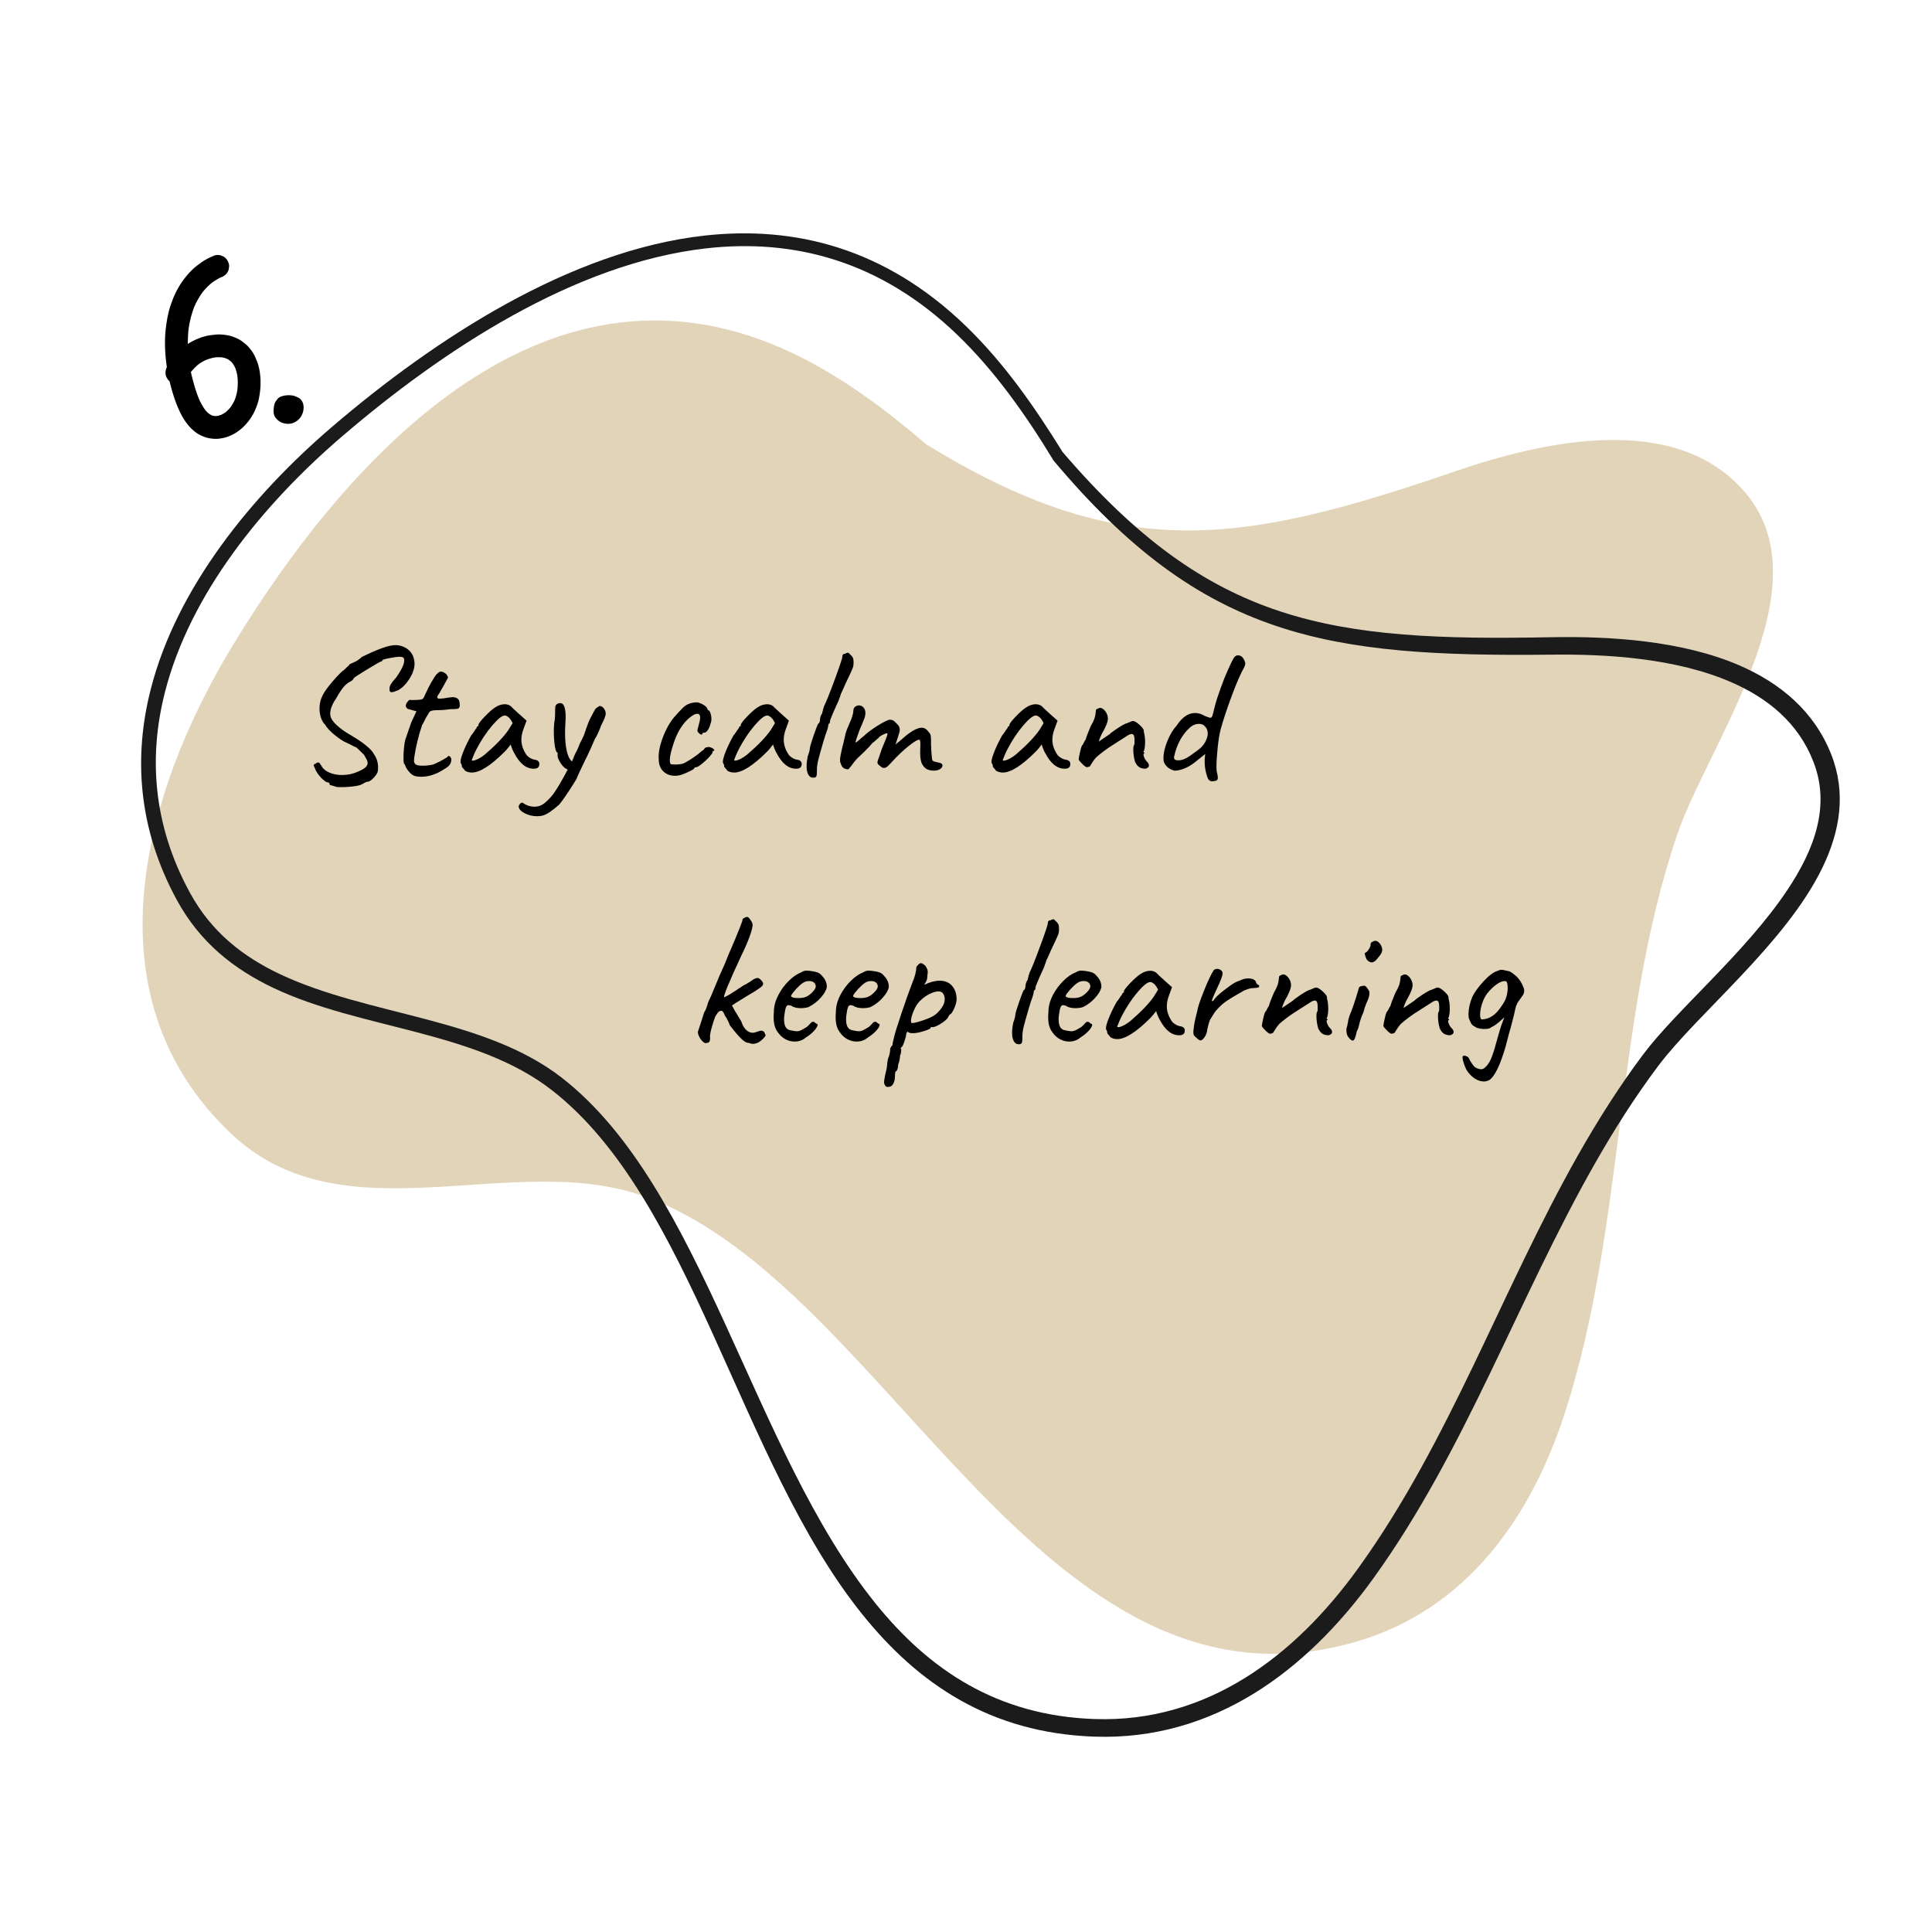 <svg xmlns="http://www.w3.org/2000/svg" xmlns:xlink="http://www.w3.org/1999/xlink" width="1080" zoomAndPan="magnify" viewBox="0 0 810 810" height="1080" preserveAspectRatio="xMidYMid meet" version="1.0"><defs><filter x="0%" y="0%" width="100%" height="100%" id="e2617be95b"><feColorMatrix values="0 0 0 0 1 0 0 0 0 1 0 0 0 0 1 0 0 0 1 0" color-interpolation-filters="sRGB"/></filter><g/><mask id="e5a46cbd57"><g filter="url(#e2617be95b)"><rect x="-81" width="972" fill="#000000" y="-81" height="972" fill-opacity="0.898"/></g></mask><clipPath id="950ff6bdcd"><rect x="0" width="739" y="0" height="636"/></clipPath><clipPath id="137096cf0f"><path d="M 69 106.84 L 109.348 106.84 L 109.348 184 L 69 184 Z M 69 106.84 " clip-rule="nonzero"/></clipPath><clipPath id="91f6f41856"><path d="M 114.617 165.688 L 127.367 165.688 L 127.367 177.688 L 114.617 177.688 Z M 114.617 165.688 " clip-rule="nonzero"/></clipPath></defs><g mask="url(#e5a46cbd57)"><g transform="matrix(1, 0, 0, 1, 36, 94)"><g clip-path="url(#950ff6bdcd)"><path fill="#dfcfb0" d="M 352.289 92.262 C 335.484 77.832 317.375 64.262 297.359 54.57 C 194.246 4.68 110.691 95.863 61.695 176.391 C 23.77 238.742 0.227 323.98 60.961 381.359 C 108.25 426.043 179.066 387.727 234.281 407.625 C 336.332 444.395 400.672 632.156 532.176 594.402 C 578.875 580.996 606.16 542.031 620.406 497.387 C 645.469 418.875 640.758 333.586 667.156 255.973 C 679.996 218.195 728.938 152.879 696.273 113.195 C 667.383 78.105 611.156 90.879 573.992 103.637 C 484.562 134.312 434.348 142.723 352.289 92.262 Z M 352.289 92.262 " fill-opacity="1" fill-rule="evenodd"/><path fill="#010102" d="M 405.371 98.617 C 405.434 98.742 405.52 98.852 405.594 98.953 C 437.141 136.57 465.832 157.191 498.711 168.328 C 531.004 179.27 567.387 180.988 614.797 180.465 C 637.645 180.191 666.758 181.922 690.004 192.09 C 705.258 198.77 717.973 209.137 724.254 225.309 C 731.496 243.762 724.812 262.016 713.273 279.262 C 695.723 305.504 666.883 329.414 652.848 348.152 C 642.879 361.473 634.016 375.465 625.828 389.895 C 593.633 446.613 571.973 509.961 533.57 563.312 C 520.223 581.867 504.32 598.152 485.797 609.59 C 467.391 620.965 446.387 627.531 422.832 626.711 C 381.988 625.289 353.457 606.027 331.062 578.242 C 278.949 513.598 259.008 404.023 199.496 357.809 C 166.988 332.578 118.469 331.918 81.414 314.438 C 66.023 307.172 52.672 296.879 43.602 280.234 C 28.059 251.738 26.262 223.168 33.156 196.191 C 43.66 154.996 74.211 117.504 107.027 89.297 C 149.492 52.801 204.793 16.418 259.957 10.137 C 296.398 5.988 332.77 15.098 365.199 46.223 C 373.125 53.836 380.305 62.207 386.91 71.004 C 393.566 79.863 399.66 89.145 405.371 98.539 Z M 409.52 95.551 C 403.688 86.145 397.605 76.848 390.961 67.977 C 384.207 58.93 376.867 50.344 368.766 42.52 C 335.102 10.074 297.273 0.543 259.348 4.777 C 203.133 11.047 146.613 47.816 103.262 84.91 C 69.473 113.816 38.164 152.379 27.273 194.684 C 19.945 223.09 21.777 253.172 38.09 283.238 C 47.824 301.18 62.121 312.355 78.684 320.219 C 115.266 337.574 163.324 338.062 195.406 363.082 C 254.496 409.145 273.766 518.359 325.465 582.738 C 349.109 612.195 379.348 632.504 422.559 634.086 C 447.684 635.008 470.082 628.082 489.75 615.984 C 509.105 604.07 525.793 587.125 539.766 567.773 C 578.391 514.246 600.289 450.699 632.684 393.793 C 640.734 379.664 649.422 365.945 659.207 352.914 C 675.746 330.883 712.488 301.703 727.93 270.027 C 735.484 254.555 738.102 238.504 731.781 222.355 C 724.602 204.152 710.367 192.352 693.117 184.914 C 668.828 174.449 638.492 172.715 614.684 173.152 C 568.195 174.062 532.488 172.777 500.719 162.324 C 468.648 151.77 440.641 131.848 409.52 95.527 Z M 409.52 95.551 " fill-opacity="1" fill-rule="evenodd"/></g></g></g><g clip-path="url(#137096cf0f)"><path fill="#000000" d="M 89.996 107.066 C 87.93 107.918 85.977 108.863 84.16 110.18 C 82.793 111.164 81.465 112.223 80.266 113.406 C 78.887 114.766 77.672 116.289 76.535 117.855 C 74.344 120.898 72.734 124.367 71.547 127.914 C 70.41 131.309 69.801 134.848 69.43 138.402 C 68.848 144.059 69.266 149.75 70.176 155.348 C 70.699 158.535 71.488 161.66 72.41 164.754 C 73.23 167.492 74.227 170.184 75.453 172.773 C 76 173.922 76.609 175.035 77.316 176.094 C 78.199 177.402 79.18 178.699 80.324 179.789 C 81.418 180.832 82.668 181.812 84.043 182.473 C 84.902 182.883 85.801 183.277 86.727 183.523 C 87.645 183.766 88.605 183.883 89.543 183.965 C 91.016 184.09 92.555 183.883 93.984 183.539 C 95.496 183.176 96.98 182.535 98.328 181.77 C 101.293 180.07 103.738 177.516 105.535 174.633 C 106.527 173.039 107.293 171.277 107.902 169.5 C 108.18 168.688 108.41 167.859 108.574 167.012 C 109.074 164.434 109.348 161.762 109.223 159.133 C 109.125 157.168 108.871 155.176 108.355 153.281 C 108.039 152.105 107.578 150.992 107.09 149.883 C 106.781 149.18 106.434 148.5 106.016 147.852 C 105.113 146.453 104.031 145.09 102.719 144.047 C 101.945 143.43 101.168 142.82 100.305 142.34 C 99.449 141.863 98.527 141.488 97.609 141.148 C 96.152 140.613 94.574 140.391 93.035 140.262 C 91.426 140.117 89.867 140.305 88.27 140.523 C 85.57 140.891 82.941 141.852 80.543 143.125 C 78.898 143.992 77.379 145.137 75.98 146.359 C 74.516 147.645 73.305 149.129 72.125 150.664 C 71.359 151.668 70.66 152.707 70.023 153.785 C 69.395 154.852 69.215 156.281 69.543 157.469 C 69.848 158.574 70.707 159.781 71.742 160.328 C 72.852 160.914 74.195 161.207 75.426 160.809 C 76.617 160.422 77.641 159.703 78.289 158.613 C 78.938 157.52 79.641 156.461 80.422 155.457 C 80.172 155.777 79.918 156.102 79.672 156.422 C 80.848 154.914 82.172 153.531 83.684 152.355 C 83.359 152.602 83.035 152.855 82.715 153.102 C 84.008 152.105 85.414 151.293 86.918 150.648 C 86.539 150.812 86.16 150.973 85.773 151.129 C 87.391 150.453 89.086 149.977 90.824 149.738 C 90.398 149.797 89.977 149.855 89.551 149.91 C 90.914 149.734 92.297 149.707 93.66 149.887 C 93.234 149.832 92.812 149.77 92.387 149.715 C 93.488 149.859 94.555 150.141 95.578 150.562 C 95.199 150.402 94.82 150.238 94.434 150.082 C 95.301 150.453 96.121 150.93 96.863 151.504 C 96.539 151.258 96.219 151.004 95.898 150.758 C 96.648 151.344 97.312 152.016 97.895 152.766 C 97.645 152.441 97.391 152.117 97.145 151.797 C 97.852 152.719 98.418 153.734 98.879 154.801 C 98.719 154.422 98.555 154.043 98.398 153.66 C 99.039 155.172 99.434 156.77 99.656 158.398 C 99.602 157.973 99.539 157.555 99.484 157.129 C 99.793 159.48 99.746 161.867 99.434 164.223 C 99.488 163.797 99.551 163.375 99.605 162.953 C 99.355 164.793 98.902 166.562 98.176 168.281 C 98.34 167.902 98.5 167.523 98.656 167.141 C 98.035 168.602 97.246 169.984 96.281 171.242 C 96.531 170.918 96.785 170.594 97.031 170.277 C 96.195 171.352 95.238 172.328 94.164 173.168 C 94.488 172.922 94.812 172.668 95.133 172.422 C 94.203 173.141 93.188 173.746 92.105 174.207 C 92.484 174.043 92.863 173.883 93.25 173.727 C 92.324 174.109 91.359 174.387 90.367 174.52 C 90.793 174.465 91.215 174.402 91.637 174.348 C 90.805 174.453 89.961 174.461 89.133 174.352 C 89.559 174.41 89.977 174.469 90.402 174.523 C 89.629 174.418 88.875 174.215 88.148 173.914 C 88.527 174.074 88.91 174.238 89.293 174.395 C 88.516 174.066 87.789 173.629 87.117 173.113 C 87.441 173.363 87.766 173.613 88.082 173.863 C 87.141 173.133 86.32 172.273 85.598 171.34 C 85.844 171.66 86.098 171.984 86.348 172.305 C 84.984 170.535 83.945 168.535 83.078 166.488 C 83.242 166.867 83.402 167.246 83.562 167.629 C 82.461 165.016 81.637 162.293 80.902 159.559 C 80.492 158.035 80.113 156.512 79.805 154.965 C 79.539 153.648 79.32 152.324 79.145 150.992 C 79.199 151.418 79.262 151.84 79.316 152.262 C 78.801 148.426 78.609 144.535 78.832 140.664 C 78.906 139.406 79.023 138.145 79.191 136.891 C 79.133 137.316 79.074 137.734 79.02 138.16 C 79.5 134.613 80.379 131.129 81.77 127.828 C 81.605 128.207 81.445 128.586 81.285 128.969 C 82.355 126.449 83.719 124.059 85.395 121.887 C 85.145 122.211 84.895 122.535 84.645 122.855 C 86.008 121.098 87.57 119.512 89.328 118.152 C 89.004 118.398 88.68 118.652 88.363 118.898 C 89.953 117.676 91.688 116.637 93.543 115.859 C 93.164 116.02 92.781 116.184 92.398 116.34 C 92.449 116.32 92.5 116.301 92.551 116.277 C 93.172 116.133 93.715 115.844 94.176 115.426 C 94.699 115.086 95.109 114.641 95.406 114.082 C 95.758 113.539 95.941 112.941 95.973 112.309 C 96.117 111.672 96.09 111.039 95.887 110.402 C 95.512 109.242 94.793 108.129 93.691 107.543 C 93.309 107.383 92.93 107.219 92.547 107.062 C 91.695 106.84 90.848 106.84 89.996 107.066 Z M 89.996 107.066 " fill-opacity="1" fill-rule="nonzero"/></g><g fill="#000000" fill-opacity="1"><g transform="translate(121.004, 325.973)"><g><path d="M 17.125 3.047 L 17.203 2.797 C 17.203 2.266 16.75 1.973 15.844 1.922 C 14.719 1.223 13.711 0.316 12.828 -0.797 C 11.953 -1.922 11.359 -2.91 11.047 -3.766 C 10.672 -4.617 10.484 -5.07 10.484 -5.125 C 10.484 -5.281 10.578 -5.41 10.766 -5.516 C 10.953 -5.629 11.176 -5.766 11.438 -5.922 C 11.758 -6.18 12.109 -6.312 12.484 -6.312 C 12.691 -6.312 12.891 -6.191 13.078 -5.953 C 13.266 -5.711 13.52 -5.301 13.844 -4.719 C 14.477 -3.602 15.566 -2.711 17.109 -2.047 C 18.66 -1.379 20.426 -1.047 22.406 -1.047 C 24.801 -1.047 27.039 -1.523 29.125 -2.484 C 30.508 -3.066 31.52 -3.641 32.156 -4.203 C 32.801 -4.766 33.125 -5.391 33.125 -6.078 C 33.125 -6.723 32.828 -7.5 32.234 -8.406 C 32.078 -8.832 31.852 -9.219 31.562 -9.562 C 31.27 -9.906 30.852 -10.316 30.312 -10.797 C 30 -11.066 29.391 -11.656 28.484 -12.562 C 27.629 -12.883 26.75 -13.312 25.844 -13.844 L 24.156 -14.641 C 22.719 -15.273 21.051 -16.379 19.156 -17.953 C 17.258 -19.523 15.992 -20.898 15.359 -22.078 C 14.609 -22.773 14.02 -23.734 13.594 -24.953 C 13.164 -26.18 12.953 -27.516 12.953 -28.953 C 12.953 -30.879 13.352 -32.641 14.156 -34.234 C 14.801 -35.68 16.219 -37.68 18.406 -40.234 C 20.594 -42.797 22.27 -44.477 23.438 -45.281 L 25.516 -47.281 C 25.566 -47.488 25.645 -47.609 25.75 -47.641 C 25.863 -47.672 25.945 -47.688 26 -47.688 C 26.156 -47.789 26.711 -48.039 27.672 -48.438 C 28.641 -48.844 29.656 -49.551 30.719 -50.562 C 34.344 -52.32 37.258 -53.586 39.469 -54.359 C 41.688 -55.129 43.516 -55.516 44.953 -55.516 C 46.984 -55.41 48.703 -54.785 50.109 -53.641 C 51.523 -52.492 52.367 -50.988 52.641 -49.125 C 52.742 -48.801 52.797 -48.32 52.797 -47.688 C 52.797 -45.758 52.102 -43.688 50.719 -41.469 C 49.332 -39.258 47.758 -37.648 46 -36.641 C 44.664 -36.055 43.734 -35.766 43.203 -35.766 C 42.828 -35.766 42.57 -35.895 42.438 -36.156 C 42.301 -36.426 42.258 -36.852 42.312 -37.438 C 42.312 -37.914 42.484 -38.461 42.828 -39.078 C 43.18 -39.691 43.973 -40.691 45.203 -42.078 C 47.391 -45.223 48.484 -47.57 48.484 -49.125 C 48.484 -50.031 48.082 -50.508 47.281 -50.562 C 46.695 -50.719 45.219 -50.582 42.844 -50.156 C 40.469 -49.727 39.281 -49.383 39.281 -49.125 C 39.281 -49.07 39.266 -48.977 39.234 -48.844 C 39.211 -48.707 39.117 -48.664 38.953 -48.719 C 38.742 -48.77 36.77 -47.66 33.031 -45.391 C 29.301 -43.129 27.383 -41.863 27.281 -41.594 C 27.227 -41.332 27.023 -41.051 26.672 -40.75 C 26.328 -40.457 25.914 -40.207 25.438 -40 C 24.426 -39.414 23.492 -38.562 22.641 -37.438 C 21.785 -36.32 20.77 -34.723 19.594 -32.641 C 18.957 -31.734 18.438 -30.742 18.031 -29.672 C 17.633 -28.609 17.438 -27.648 17.438 -26.797 C 17.438 -26.211 17.52 -25.707 17.688 -25.281 C 17.945 -24.375 18.77 -23.266 20.156 -21.953 C 21.539 -20.648 23.273 -19.383 25.359 -18.156 C 28.078 -16.613 30.352 -15.109 32.188 -13.641 C 34.031 -12.172 35.195 -10.93 35.688 -9.922 C 36.906 -8.211 37.516 -6.316 37.516 -4.234 C 37.516 -3.492 37.438 -2.801 37.281 -2.156 C 36.852 -1.25 36.188 -0.359 35.281 0.516 C 34.375 1.398 33.598 1.816 32.953 1.766 C 32.422 1.922 31.969 2.117 31.594 2.359 C 31.227 2.598 30.91 2.77 30.641 2.875 C 30.055 3.25 28.656 3.555 26.438 3.797 C 24.227 4.035 22.188 4.102 20.312 4 Z M 17.125 3.047 "/></g></g></g><g fill="#000000" fill-opacity="1"><g transform="translate(159.88, 325.973)"><g><path d="M 14.312 -0.562 C 13.469 -0.719 12.602 -1.289 11.719 -2.281 C 10.844 -3.27 10.27 -4.191 10 -5.047 C 10 -5.148 9.945 -5.266 9.844 -5.391 C 9.738 -5.523 9.656 -5.625 9.594 -5.688 C 9.383 -5.844 9.281 -6.719 9.281 -8.312 C 9.281 -9.594 9.348 -10.926 9.484 -12.312 C 9.617 -13.707 9.789 -14.832 10 -15.688 L 11.438 -19.922 L 12.562 -23.125 L 14.719 -27.766 L 11.516 -28.641 C 11.141 -28.691 10.832 -28.879 10.594 -29.203 C 10.352 -29.523 10.234 -29.816 10.234 -30.078 C 10.234 -30.504 10.457 -31.023 10.906 -31.641 C 11.363 -32.254 11.727 -32.562 12 -32.562 C 12.156 -32.508 12.582 -32.484 13.281 -32.484 C 14.883 -32.484 16.082 -32.562 16.875 -32.719 C 17.414 -32.938 17.789 -33.363 18 -34 C 18.207 -34.426 18.457 -34.957 18.75 -35.594 C 19.051 -36.238 19.332 -36.828 19.594 -37.359 C 19.758 -37.68 20.016 -38.176 20.359 -38.844 C 20.703 -39.508 21.145 -40.27 21.688 -41.125 C 21.789 -41.281 22.023 -41.664 22.391 -42.281 C 22.766 -42.895 23.223 -43.414 23.766 -43.844 C 24.129 -44.219 24.582 -44.406 25.125 -44.406 C 25.656 -44.406 26.348 -44.055 27.203 -43.359 C 27.305 -43.203 27.453 -42.988 27.641 -42.719 C 27.828 -42.445 27.922 -42.207 27.922 -42 C 27.922 -41.789 27.707 -41.336 27.281 -40.641 C 26.957 -40.004 26.648 -39.43 26.359 -38.922 C 26.066 -38.41 25.812 -37.969 25.594 -37.594 C 24.957 -36.531 24.504 -35.734 24.234 -35.203 C 23.703 -34.504 23.438 -33.969 23.438 -33.594 C 23.438 -33.227 23.785 -33.047 24.484 -33.047 C 25.223 -33.047 26.473 -33.203 28.234 -33.516 C 28.984 -33.629 29.492 -33.688 29.766 -33.688 C 31.629 -33.688 32.641 -32.91 32.797 -31.359 C 32.848 -31.035 32.875 -30.66 32.875 -30.234 C 32.875 -29.492 32.617 -29.039 32.109 -28.875 C 31.609 -28.719 30.477 -28.641 28.719 -28.641 C 27.008 -28.367 25.25 -28.234 23.438 -28.234 C 23.113 -28.234 22.754 -28.219 22.359 -28.188 C 21.961 -28.164 21.551 -28.102 21.125 -28 C 20.695 -27.895 20.391 -27.734 20.203 -27.516 C 20.016 -27.305 19.812 -26.961 19.594 -26.484 C 19.438 -26.316 19.066 -25.703 18.484 -24.641 C 17.734 -23.086 17.254 -22.156 17.047 -21.844 C 15.598 -17.57 14.531 -13.195 13.844 -8.719 C 13.738 -7.863 13.688 -7.332 13.688 -7.125 C 13.688 -6.32 13.953 -5.758 14.484 -5.438 C 15.016 -5.113 15.922 -4.953 17.203 -4.953 C 19.016 -4.953 20.586 -5.141 21.922 -5.516 C 23.516 -6.211 24.711 -6.801 25.516 -7.281 C 25.992 -7.551 26.43 -7.805 26.828 -8.047 C 27.234 -8.285 27.52 -8.457 27.688 -8.562 C 27.844 -8.883 28.023 -9.047 28.234 -9.047 C 28.66 -9.047 29.035 -8.617 29.359 -7.766 C 29.359 -6.91 29.172 -6.16 28.797 -5.516 C 28.422 -4.879 27.488 -4.133 26 -3.281 C 22.906 -1.301 19.812 -0.312 16.719 -0.312 C 15.863 -0.312 15.062 -0.395 14.312 -0.562 Z M 14.312 -0.562 "/></g></g></g><g fill="#000000" fill-opacity="1"><g transform="translate(186.357, 325.973)"><g><path d="M 8.562 -2.875 C 8.395 -3.195 8.141 -3.531 7.797 -3.875 C 7.453 -4.227 7.281 -4.457 7.281 -4.562 C 7.281 -5.145 7.145 -5.598 6.875 -5.922 C 6.77 -6.023 6.719 -6.266 6.719 -6.641 C 6.719 -7.492 7.129 -8.945 7.953 -11 C 8.785 -13.051 9.867 -15.281 11.203 -17.688 C 11.523 -18 11.938 -18.555 12.438 -19.359 C 12.945 -20.16 13.281 -20.613 13.438 -20.719 C 13.438 -20.938 13.516 -21.133 13.672 -21.312 C 13.836 -21.5 14.023 -21.594 14.234 -21.594 L 14.234 -22.078 C 14.234 -22.555 15.113 -23.711 16.875 -25.547 C 18.633 -27.391 20.078 -28.66 21.203 -29.359 C 22.535 -30.266 23.895 -30.719 25.281 -30.719 C 26.238 -30.719 27.066 -30.453 27.766 -29.922 C 28.023 -29.598 29.25 -28.453 31.438 -26.484 L 34.406 -23.844 L 32.953 -19.844 C 32.473 -18.406 32.234 -17.098 32.234 -15.922 C 32.234 -13.891 32.82 -11.941 34 -10.078 C 34.27 -9.492 34.801 -8.93 35.594 -8.391 C 36.395 -7.859 37.195 -7.539 38 -7.438 C 39.176 -7.227 39.766 -6.645 39.766 -5.688 C 39.766 -4.613 39.281 -3.973 38.312 -3.766 C 38.102 -3.711 37.785 -3.688 37.359 -3.688 C 34.211 -3.688 31.492 -5.895 29.203 -10.312 C 28.984 -10.633 28.703 -11.223 28.359 -12.078 C 28.016 -12.93 27.816 -13.52 27.766 -13.844 C 27.441 -13.414 27.039 -12.906 26.562 -12.312 C 26.082 -11.727 25.629 -11.223 25.203 -10.797 C 19.391 -4.984 14.801 -2.078 11.438 -2.078 C 10.375 -2.078 9.414 -2.344 8.562 -2.875 Z M 11.438 -7.359 C 11.438 -7.086 11.719 -7.004 12.281 -7.109 C 12.844 -7.223 13.535 -7.492 14.359 -7.922 C 15.18 -8.348 16.02 -8.906 16.875 -9.594 C 21.469 -13.539 24.773 -16.984 26.797 -19.922 L 28.562 -22.797 C 28.031 -23.922 27.469 -24.734 26.875 -25.234 C 26.289 -25.742 25.758 -26 25.281 -26 C 24.156 -26 22.395 -24.598 20 -21.797 C 17.602 -18.992 15.414 -15.703 13.438 -11.922 C 12.957 -11.016 12.531 -10.094 12.156 -9.156 C 11.781 -8.227 11.539 -7.629 11.438 -7.359 Z M 11.438 -7.359 "/></g></g></g><g fill="#000000" fill-opacity="1"><g transform="translate(221.314, 325.973)"><g><path d="M 31.359 -29.516 C 32.211 -28.66 32.641 -27.781 32.641 -26.875 C 32.641 -25.914 32 -24.238 30.719 -21.844 C 30.289 -20.613 29.82 -19.461 29.312 -18.391 C 28.812 -17.328 28.426 -16.633 28.156 -16.312 L 26.312 -12.078 C 25.52 -10.316 24.535 -8.266 23.359 -5.922 C 21.922 -2.93 20.906 -0.719 20.312 0.719 L 19.281 2.406 C 16.613 6.664 14.562 9.648 13.125 11.359 C 10.188 13.973 7.914 15.492 6.312 15.922 C 5.625 16.129 4.801 16.234 3.844 16.234 C 2.082 16.234 0.414 15.848 -1.156 15.078 C -2.727 14.305 -3.625 13.414 -3.844 12.406 C -3.895 12.031 -3.758 11.629 -3.438 11.203 C -3.113 10.773 -2.77 10.562 -2.406 10.562 C -2.133 10.562 -1.922 10.664 -1.766 10.875 C -1.336 11.195 -0.711 11.504 0.109 11.797 C 0.941 12.086 1.836 12.234 2.797 12.234 C 3.172 12.234 3.676 12.18 4.312 12.078 C 5.383 11.867 6.504 11.227 7.672 10.156 C 8.848 9.094 9.914 7.922 10.875 6.641 C 12.688 3.973 14.633 0.641 16.719 -3.359 C 15.969 -3.578 15.242 -4.098 14.547 -4.922 C 13.859 -5.742 13.312 -6.609 12.906 -7.516 C 12.508 -8.422 12.367 -9.086 12.484 -9.516 L 12.484 -10.406 C 12.004 -10.406 11.613 -11.312 11.312 -13.125 C 11.02 -14.938 10.875 -17.039 10.875 -19.438 C 10.875 -20.344 10.93 -21.488 11.047 -22.875 C 11.254 -23.727 11.367 -24.781 11.391 -26.031 C 11.422 -27.289 11.438 -28.109 11.438 -28.484 L 11.438 -28.797 C 11.438 -29.441 11.504 -29.895 11.641 -30.156 C 11.773 -30.426 12 -30.664 12.312 -30.875 C 12.738 -31.094 13.164 -31.203 13.594 -31.203 C 15.094 -31.203 15.844 -29.227 15.844 -25.281 C 15.844 -24.695 15.789 -23.551 15.688 -21.844 C 15.625 -21.094 15.594 -19.973 15.594 -18.484 C 15.594 -15.703 15.832 -13.242 16.312 -11.109 C 16.801 -8.984 17.523 -7.52 18.484 -6.719 L 18.953 -7.844 C 19.547 -9.383 20 -10.367 20.312 -10.797 C 21.062 -12.348 21.488 -13.336 21.594 -13.766 C 21.707 -14.129 22.004 -14.738 22.484 -15.594 L 23.516 -17.766 C 23.629 -18.078 23.977 -19.098 24.562 -20.828 C 25.145 -22.566 25.727 -23.973 26.312 -25.047 C 26.531 -25.473 26.852 -26.098 27.281 -26.922 C 27.707 -27.742 28.051 -28.344 28.312 -28.719 C 28.582 -29.094 28.879 -29.332 29.203 -29.438 C 29.629 -29.812 29.973 -30 30.234 -30 C 30.453 -30 30.828 -29.836 31.359 -29.516 Z M 31.359 -29.516 "/></g></g></g><g fill="#000000" fill-opacity="1"><g transform="translate(248.591, 325.973)"><g/></g></g><g fill="#000000" fill-opacity="1"><g transform="translate(267.949, 325.973)"><g><path d="M 16.719 -0.875 C 15.969 -0.77 15.41 -0.719 15.047 -0.719 C 13.066 -0.719 11.438 -1.332 10.156 -2.562 C 8.875 -3.789 8.234 -5.5 8.234 -7.688 C 8.023 -10.031 8.547 -12.93 9.797 -16.391 C 11.055 -19.859 12.645 -22.77 14.562 -25.125 C 15.895 -26.664 17.039 -27.914 18 -28.875 C 18.957 -29.832 19.836 -30.473 20.641 -30.797 C 21.754 -31.273 23.008 -31.516 24.406 -31.516 C 25.363 -31.305 26.305 -30.906 27.234 -30.312 C 28.172 -29.727 28.641 -29.145 28.641 -28.562 L 29.047 -28.156 C 29.359 -28.156 29.645 -27.77 29.906 -27 C 30.176 -26.227 30.312 -25.391 30.312 -24.484 C 30.312 -23.734 30.18 -23.094 29.922 -22.562 C 29.703 -21.551 29.336 -20.672 28.828 -19.922 C 28.328 -19.172 27.836 -18.797 27.359 -18.797 C 26.773 -18.797 26.484 -18.633 26.484 -18.312 C 26.484 -18.102 26.375 -18 26.156 -18 C 25.895 -18 25.578 -18.156 25.203 -18.469 C 24.828 -18.789 24.562 -19.164 24.406 -19.594 C 24.406 -19.758 24.508 -20.211 24.719 -20.953 C 24.938 -21.703 25.148 -22.531 25.359 -23.438 C 25.516 -24.082 25.594 -24.645 25.594 -25.125 C 25.594 -26.188 25.195 -26.719 24.406 -26.719 C 23.977 -26.719 23.551 -26.613 23.125 -26.406 C 20.988 -25.227 19.094 -23.359 17.438 -20.797 C 15.781 -18.234 14.395 -14.711 13.281 -10.234 C 13.008 -9.066 12.875 -8.133 12.875 -7.438 C 12.875 -6.906 12.914 -6.477 13 -6.156 C 13.082 -5.844 13.176 -5.656 13.281 -5.594 C 13.551 -5.488 14.109 -5.438 14.953 -5.438 C 16.93 -5.438 18.32 -5.676 19.125 -6.156 C 20.832 -7.062 22.723 -8.289 24.797 -9.844 C 25.016 -10 25.336 -10.273 25.766 -10.672 C 26.191 -11.078 26.586 -11.359 26.953 -11.516 C 27.328 -12.109 27.676 -12.469 28 -12.594 C 28.32 -12.727 28.828 -12.797 29.516 -12.797 C 30.211 -12.586 30.773 -12.305 31.203 -11.953 C 31.629 -11.609 31.629 -11.332 31.203 -11.125 C 31.035 -11.125 30.926 -11.066 30.875 -10.953 C 30.82 -10.848 30.797 -10.77 30.797 -10.719 C 30.898 -10.445 30.473 -9.781 29.516 -8.719 C 28.555 -7.656 27.488 -6.656 26.312 -5.719 C 25.145 -4.781 24.348 -4.312 23.922 -4.312 C 23.703 -4.312 23.516 -4.285 23.359 -4.234 C 23.203 -4.18 23.125 -4.051 23.125 -3.844 C 23.125 -3.625 22.305 -3.129 20.672 -2.359 C 19.047 -1.586 17.727 -1.094 16.719 -0.875 Z M 16.719 -0.875 "/></g></g></g><g fill="#000000" fill-opacity="1"><g transform="translate(296.347, 325.973)"><g><path d="M 8.562 -2.875 C 8.395 -3.195 8.141 -3.531 7.797 -3.875 C 7.453 -4.227 7.281 -4.457 7.281 -4.562 C 7.281 -5.145 7.145 -5.598 6.875 -5.922 C 6.77 -6.023 6.719 -6.266 6.719 -6.641 C 6.719 -7.492 7.129 -8.945 7.953 -11 C 8.785 -13.051 9.867 -15.281 11.203 -17.688 C 11.523 -18 11.938 -18.555 12.438 -19.359 C 12.945 -20.16 13.281 -20.613 13.438 -20.719 C 13.438 -20.938 13.516 -21.133 13.672 -21.312 C 13.836 -21.5 14.023 -21.594 14.234 -21.594 L 14.234 -22.078 C 14.234 -22.555 15.113 -23.711 16.875 -25.547 C 18.633 -27.391 20.078 -28.66 21.203 -29.359 C 22.535 -30.266 23.895 -30.719 25.281 -30.719 C 26.238 -30.719 27.066 -30.453 27.766 -29.922 C 28.023 -29.598 29.25 -28.453 31.438 -26.484 L 34.406 -23.844 L 32.953 -19.844 C 32.473 -18.406 32.234 -17.098 32.234 -15.922 C 32.234 -13.891 32.82 -11.941 34 -10.078 C 34.27 -9.492 34.801 -8.93 35.594 -8.391 C 36.395 -7.859 37.195 -7.539 38 -7.438 C 39.176 -7.227 39.766 -6.645 39.766 -5.688 C 39.766 -4.613 39.281 -3.973 38.312 -3.766 C 38.102 -3.711 37.785 -3.688 37.359 -3.688 C 34.211 -3.688 31.492 -5.895 29.203 -10.312 C 28.984 -10.633 28.703 -11.223 28.359 -12.078 C 28.016 -12.93 27.816 -13.52 27.766 -13.844 C 27.441 -13.414 27.039 -12.906 26.562 -12.312 C 26.082 -11.727 25.629 -11.223 25.203 -10.797 C 19.391 -4.984 14.801 -2.078 11.438 -2.078 C 10.375 -2.078 9.414 -2.344 8.562 -2.875 Z M 11.438 -7.359 C 11.438 -7.086 11.719 -7.004 12.281 -7.109 C 12.844 -7.223 13.535 -7.492 14.359 -7.922 C 15.18 -8.348 16.02 -8.906 16.875 -9.594 C 21.469 -13.539 24.773 -16.984 26.797 -19.922 L 28.562 -22.797 C 28.031 -23.922 27.469 -24.734 26.875 -25.234 C 26.289 -25.742 25.758 -26 25.281 -26 C 24.156 -26 22.395 -24.598 20 -21.797 C 17.602 -18.992 15.414 -15.703 13.438 -11.922 C 12.957 -11.016 12.531 -10.094 12.156 -9.156 C 11.781 -8.227 11.539 -7.629 11.438 -7.359 Z M 11.438 -7.359 "/></g></g></g><g fill="#000000" fill-opacity="1"><g transform="translate(331.303, 325.973)"><g><path d="M 10.406 0 C 10.238 0.051 9.969 0.078 9.594 0.078 C 8.738 0.078 8.07 -0.348 7.594 -1.203 C 7.113 -2.055 6.875 -3.227 6.875 -4.719 C 6.875 -5.945 7.035 -7.359 7.359 -8.953 C 7.941 -10.504 8.234 -11.625 8.234 -12.312 C 8.398 -13.332 8.945 -15.16 9.875 -17.797 C 10.812 -20.441 11.414 -22.031 11.688 -22.562 C 11.895 -22.562 12.078 -22.734 12.234 -23.078 C 12.398 -23.422 12.484 -23.805 12.484 -24.234 C 12.484 -24.711 12.578 -25.207 12.766 -25.719 C 12.953 -26.227 13.148 -26.586 13.359 -26.797 C 13.359 -26.961 13.426 -27.254 13.562 -27.672 C 13.695 -28.098 13.766 -28.395 13.766 -28.562 C 13.766 -28.664 13.828 -28.863 13.953 -29.156 C 14.086 -29.445 14.156 -29.676 14.156 -29.844 C 15.008 -31.488 16.504 -35.207 18.641 -41 C 20.773 -46.789 21.844 -50.004 21.844 -50.641 C 21.844 -51.492 22.27 -51.922 23.125 -51.922 C 23.383 -52.18 23.812 -52.312 24.406 -52.312 L 25.688 -51.047 C 26.051 -50.672 26.285 -50.281 26.391 -49.875 C 26.504 -49.477 26.562 -48.879 26.562 -48.078 C 26.562 -47.273 26.453 -46.582 26.234 -46 C 26.023 -45.414 25.492 -44.219 24.641 -42.406 C 24.484 -42.031 24.27 -41.586 24 -41.078 C 23.727 -40.566 23.438 -39.941 23.125 -39.203 C 23.008 -38.93 22.582 -37.969 21.844 -36.312 C 21.312 -35.25 21.047 -34.641 21.047 -34.484 C 21.047 -34.316 20.938 -33.977 20.719 -33.469 C 20.508 -32.969 20.32 -32.453 20.156 -31.922 C 19.727 -31.066 19.047 -29.555 18.109 -27.391 C 17.18 -25.234 16.719 -24.051 16.719 -23.844 C 16.719 -23.25 16.582 -22.82 16.312 -22.562 C 16.156 -22.562 16.051 -22.441 16 -22.203 C 15.945 -21.961 15.922 -21.789 15.922 -21.688 C 15.922 -21.145 15.492 -19.727 14.641 -17.438 L 13.922 -15.125 C 12.91 -11.656 12.203 -9.117 11.797 -7.516 C 11.398 -5.922 11.203 -4.562 11.203 -3.438 C 11.203 -2.102 11.16 -1.25 11.078 -0.875 C 10.992 -0.5 10.77 -0.207 10.406 0 Z M 10.406 0 "/></g></g></g><g fill="#000000" fill-opacity="1"><g transform="translate(344.822, 325.973)"><g><path d="M 44.078 -3.359 C 43.328 -3.629 42.617 -4.281 41.953 -5.312 C 41.285 -6.352 40.953 -8.051 40.953 -10.406 L 41.047 -14.078 C 41.047 -14.723 41.004 -15.176 40.922 -15.438 C 40.836 -15.707 40.691 -15.844 40.484 -15.844 C 39.785 -15.844 38.301 -14.938 36.031 -13.125 C 33.77 -11.312 31.492 -9.148 29.203 -6.641 C 28.93 -6.367 28.566 -5.977 28.109 -5.469 C 27.66 -4.969 27.25 -4.598 26.875 -4.359 C 26.5 -4.117 26.156 -4 25.844 -4 C 25.363 -4 24.91 -4.188 24.484 -4.562 L 23.594 -5.281 C 23.227 -5.602 23.047 -5.977 23.047 -6.406 L 23.203 -7.125 L 25.047 -12.406 C 26.211 -15.125 26.898 -16.844 27.109 -17.562 C 27.328 -18.281 27.305 -18.613 27.047 -18.562 C 26.555 -18.508 25.883 -18.254 25.031 -17.797 C 24.188 -17.348 23.656 -16.91 23.438 -16.484 C 23.332 -16.484 22.984 -16.203 22.391 -15.641 C 21.805 -15.078 21.301 -14.664 20.875 -14.406 C 20.395 -13.707 19.223 -12.453 17.359 -10.641 L 15.438 -8.797 C 14.633 -8.16 13.516 -6.852 12.078 -4.875 C 11.328 -3.914 10.898 -3.438 10.797 -3.438 C 9.141 -3.438 8.102 -4.238 7.688 -5.844 C 7.469 -6.219 7.359 -6.723 7.359 -7.359 C 7.359 -8.211 7.676 -9.973 8.312 -12.641 C 8.801 -14.453 9.07 -15.57 9.125 -16 L 9.516 -17.594 C 9.629 -18.289 9.867 -19.117 10.234 -20.078 C 10.609 -21.035 11.25 -22.555 12.156 -24.641 C 12.688 -26.129 12.953 -27.25 12.953 -28 C 12.953 -28.695 13.191 -29.242 13.672 -29.641 C 14.16 -30.035 14.695 -30.234 15.281 -30.234 C 16.031 -30.234 16.672 -29.941 17.203 -29.359 C 17.734 -28.773 18 -28.004 18 -27.047 C 18 -26.141 17.785 -25.203 17.359 -24.234 L 16.484 -22.078 C 16.055 -21.223 15.508 -19.848 14.844 -17.953 C 14.176 -16.066 13.844 -15.016 13.844 -14.797 C 13.895 -14.641 14.078 -14.68 14.391 -14.922 C 14.711 -15.16 15.086 -15.469 15.516 -15.844 C 15.992 -16.32 16.555 -16.801 17.203 -17.281 C 18.797 -18.77 20.695 -20.207 22.906 -21.594 C 25.125 -22.988 26.82 -23.867 28 -24.234 C 28.695 -24.234 29.219 -24.141 29.562 -23.953 C 29.906 -23.773 30.289 -23.457 30.719 -23 C 31.145 -22.539 31.469 -22.207 31.688 -22 C 32.164 -21.52 32.406 -20.828 32.406 -19.922 C 32.406 -19.648 32.348 -19.301 32.234 -18.875 C 32.023 -18.133 31.742 -17.227 31.391 -16.156 C 31.047 -15.094 30.797 -14.32 30.641 -13.844 C 31.016 -14.156 31.68 -14.711 32.641 -15.516 C 33.598 -16.316 34.477 -17.066 35.281 -17.766 C 37.945 -19.836 40.051 -20.875 41.594 -20.875 C 42.719 -20.875 43.68 -20.289 44.484 -19.125 C 44.961 -18.645 45.254 -18.148 45.359 -17.641 C 45.461 -17.129 45.516 -16.445 45.516 -15.594 C 45.516 -14.738 45.516 -14.07 45.516 -13.594 C 45.566 -13.227 45.594 -12.594 45.594 -11.688 C 45.656 -11.258 45.723 -10.43 45.797 -9.203 C 45.879 -7.973 46 -7.281 46.156 -7.125 C 46.426 -6.801 47.332 -6.504 48.875 -6.234 C 49.832 -6.078 50.312 -5.648 50.312 -4.953 C 50.312 -4.473 49.969 -3.992 49.281 -3.516 C 48.582 -3.086 47.727 -2.875 46.719 -2.875 C 45.758 -2.875 44.879 -3.035 44.078 -3.359 Z M 44.078 -3.359 "/></g></g></g><g fill="#000000" fill-opacity="1"><g transform="translate(389.618, 325.973)"><g/></g></g><g fill="#000000" fill-opacity="1"><g transform="translate(408.976, 325.973)"><g><path d="M 8.562 -2.875 C 8.395 -3.195 8.141 -3.531 7.797 -3.875 C 7.453 -4.227 7.281 -4.457 7.281 -4.562 C 7.281 -5.145 7.145 -5.598 6.875 -5.922 C 6.77 -6.023 6.719 -6.266 6.719 -6.641 C 6.719 -7.492 7.129 -8.945 7.953 -11 C 8.785 -13.051 9.867 -15.281 11.203 -17.688 C 11.523 -18 11.938 -18.555 12.438 -19.359 C 12.945 -20.16 13.281 -20.613 13.438 -20.719 C 13.438 -20.938 13.516 -21.133 13.672 -21.312 C 13.836 -21.5 14.023 -21.594 14.234 -21.594 L 14.234 -22.078 C 14.234 -22.555 15.113 -23.711 16.875 -25.547 C 18.633 -27.391 20.078 -28.66 21.203 -29.359 C 22.535 -30.266 23.895 -30.719 25.281 -30.719 C 26.238 -30.719 27.066 -30.453 27.766 -29.922 C 28.023 -29.598 29.25 -28.453 31.438 -26.484 L 34.406 -23.844 L 32.953 -19.844 C 32.473 -18.406 32.234 -17.098 32.234 -15.922 C 32.234 -13.891 32.82 -11.941 34 -10.078 C 34.27 -9.492 34.801 -8.93 35.594 -8.391 C 36.395 -7.859 37.195 -7.539 38 -7.438 C 39.176 -7.227 39.766 -6.645 39.766 -5.688 C 39.766 -4.613 39.281 -3.973 38.312 -3.766 C 38.102 -3.711 37.785 -3.688 37.359 -3.688 C 34.211 -3.688 31.492 -5.895 29.203 -10.312 C 28.984 -10.633 28.703 -11.223 28.359 -12.078 C 28.016 -12.93 27.816 -13.52 27.766 -13.844 C 27.441 -13.414 27.039 -12.906 26.562 -12.312 C 26.082 -11.727 25.629 -11.223 25.203 -10.797 C 19.391 -4.984 14.801 -2.078 11.438 -2.078 C 10.375 -2.078 9.414 -2.344 8.562 -2.875 Z M 11.438 -7.359 C 11.438 -7.086 11.719 -7.004 12.281 -7.109 C 12.844 -7.223 13.535 -7.492 14.359 -7.922 C 15.18 -8.348 16.02 -8.906 16.875 -9.594 C 21.469 -13.539 24.773 -16.984 26.797 -19.922 L 28.562 -22.797 C 28.031 -23.922 27.469 -24.734 26.875 -25.234 C 26.289 -25.742 25.758 -26 25.281 -26 C 24.156 -26 22.395 -24.598 20 -21.797 C 17.602 -18.992 15.414 -15.703 13.438 -11.922 C 12.957 -11.016 12.531 -10.094 12.156 -9.156 C 11.781 -8.227 11.539 -7.629 11.438 -7.359 Z M 11.438 -7.359 "/></g></g></g><g fill="#000000" fill-opacity="1"><g transform="translate(443.932, 325.973)"><g><path d="M 36.312 -3.688 C 35.25 -3.688 34.367 -3.91 33.672 -4.359 C 32.984 -4.816 32.398 -5.578 31.922 -6.641 C 31.441 -8.348 31.203 -10.055 31.203 -11.766 C 31.203 -12.555 31.281 -13.113 31.438 -13.438 C 31.656 -13.656 31.75 -14.125 31.719 -14.844 C 31.695 -15.562 31.688 -16.082 31.688 -16.406 C 31.625 -17.625 31.25 -18.234 30.562 -18.234 C 30.082 -18.234 29.547 -18.051 28.953 -17.688 C 25.973 -15.812 23.469 -14.207 21.438 -12.875 C 19.414 -11.539 17.469 -10.051 15.594 -8.406 C 14.852 -7.551 14.297 -6.801 13.922 -6.156 C 13.547 -5.52 13.273 -5.082 13.109 -4.844 C 12.953 -4.602 12.742 -4.484 12.484 -4.484 C 12.16 -4.367 11.945 -4.312 11.844 -4.312 C 11.57 -4.312 11.25 -4.457 10.875 -4.75 C 10.5 -5.051 10.258 -5.254 10.156 -5.359 C 9.945 -5.578 9.602 -5.938 9.125 -6.438 C 8.645 -6.945 8.375 -7.305 8.312 -7.516 C 8.312 -7.941 8.484 -8.926 8.828 -10.469 C 9.18 -12.02 9.469 -13.008 9.688 -13.438 C 9.844 -13.438 10.078 -13.77 10.391 -14.438 C 10.711 -15.102 11.008 -15.625 11.281 -16 C 11.438 -16.801 12.129 -18.641 13.359 -21.516 C 14.109 -22.797 14.629 -23.863 14.922 -24.719 C 15.211 -25.57 15.41 -26.641 15.516 -27.922 L 15.516 -28.078 C 15.516 -28.297 15.594 -28.469 15.75 -28.594 C 15.914 -28.727 16.078 -28.797 16.234 -28.797 C 16.609 -29.066 16.957 -29.203 17.281 -29.203 C 17.969 -29.203 18.66 -28.773 19.359 -27.922 C 20.16 -26.91 20.562 -25.844 20.562 -24.719 C 20.562 -23.332 19.68 -21.145 17.922 -18.156 C 17.766 -17.781 17.535 -17.242 17.234 -16.547 C 16.941 -15.859 16.797 -15.383 16.797 -15.125 L 21.281 -18.156 C 21.707 -18.633 22.852 -19.488 24.719 -20.719 C 26.582 -21.945 27.891 -22.641 28.641 -22.797 C 29.922 -23.391 30.723 -23.688 31.047 -23.688 C 31.68 -23.688 32.547 -23.203 33.641 -22.234 C 34.734 -21.273 35.383 -20.477 35.594 -19.844 C 35.594 -19.25 35.648 -18.82 35.766 -18.562 C 36.023 -17.488 36.156 -16.234 36.156 -14.797 C 36.156 -13.836 36.086 -12.973 35.953 -12.203 C 35.828 -11.43 35.656 -10.988 35.438 -10.875 C 35.438 -10.82 35.461 -10.742 35.516 -10.641 C 35.566 -10.535 35.676 -10.484 35.844 -10.484 L 35.844 -10.078 C 35.414 -10.078 35.359 -9.625 35.672 -8.719 C 35.992 -7.812 36.422 -7.117 36.953 -6.641 C 37.492 -6.109 37.766 -5.578 37.766 -5.047 C 37.766 -4.398 37.281 -3.945 36.312 -3.688 Z M 36.312 -3.688 "/></g></g></g><g fill="#000000" fill-opacity="1"><g transform="translate(479.929, 325.973)"><g><path d="M 28.953 1.516 C 27.617 1.836 26.711 1.254 26.234 -0.234 C 25.492 -2.316 25.125 -4.504 25.125 -6.797 C 25.125 -7.441 25.148 -7.895 25.203 -8.156 L 25.359 -9.844 L 22.234 -7.359 C 20.535 -5.867 18.844 -4.75 17.156 -4 C 15.477 -3.25 13.945 -2.875 12.562 -2.875 C 11.656 -3.039 10.785 -3.426 9.953 -4.031 C 9.129 -4.645 8.531 -5.379 8.156 -6.234 C 7.945 -6.66 7.844 -7.301 7.844 -8.156 C 7.844 -10.133 8.375 -12.469 9.438 -15.156 C 10.508 -17.852 11.844 -20.082 13.438 -21.844 C 15.727 -25.312 18.289 -27.047 21.125 -27.047 C 22.457 -27.047 23.789 -26.645 25.125 -25.844 C 26.457 -25.312 27.227 -25.047 27.438 -25.047 C 27.758 -25.047 28 -25.176 28.156 -25.438 C 28.32 -25.707 28.484 -26.188 28.641 -26.875 C 29.223 -29.332 29.781 -31.391 30.312 -33.047 C 31.488 -36.555 32.504 -39.379 33.359 -41.516 C 34.211 -43.648 35.254 -46 36.484 -48.562 C 37.016 -49.676 37.477 -50.406 37.875 -50.75 C 38.281 -51.102 38.723 -51.254 39.203 -51.203 C 40.367 -51.203 41.273 -50.398 41.922 -48.797 C 42.078 -48.422 42.156 -48.051 42.156 -47.688 C 42.156 -47.312 42 -46.801 41.688 -46.156 C 40.289 -43.758 38.578 -39.836 36.547 -34.391 C 34.523 -28.953 32.957 -24.234 31.844 -20.234 C 31.363 -18.473 30.945 -15.941 30.594 -12.641 C 30.25 -9.336 30.078 -6.594 30.078 -4.406 C 30.078 -3.438 30.129 -2.738 30.234 -2.312 C 30.504 -1.406 30.641 -0.609 30.641 0.078 C 30.641 0.609 30.504 0.969 30.234 1.156 C 29.973 1.344 29.547 1.461 28.953 1.516 Z M 15.438 -7.359 C 16.664 -7.629 18.16 -8.43 19.922 -9.766 C 20.242 -9.973 21.016 -10.531 22.234 -11.438 C 23.461 -12.344 24.395 -13.301 25.031 -14.312 C 25.676 -15.332 26.133 -16.484 26.406 -17.766 C 26.457 -18.723 26.363 -19.508 26.125 -20.125 C 25.883 -20.738 25.414 -21.336 24.719 -21.922 C 24.188 -22.297 23.52 -22.484 22.719 -22.484 C 21.281 -22.484 19.945 -21.895 18.719 -20.719 C 17.281 -19.438 16 -17.781 14.875 -15.75 C 13.758 -13.727 12.906 -11.383 12.312 -8.719 C 12.156 -7.707 12.691 -7.203 13.922 -7.203 C 14.555 -7.203 15.062 -7.254 15.438 -7.359 Z M 15.438 -7.359 "/></g></g></g><g fill="#000000" fill-opacity="1"><g transform="translate(511.355, 325.973)"><g/></g></g><g fill="#000000" fill-opacity="1"><g transform="translate(15.652, 437.723)"><g/></g></g><g fill="#000000" fill-opacity="1"><g transform="translate(35.01, 437.723)"><g/></g></g><g fill="#000000" fill-opacity="1"><g transform="translate(54.368, 437.723)"><g/></g></g><g fill="#000000" fill-opacity="1"><g transform="translate(73.727, 437.723)"><g/></g></g><g fill="#000000" fill-opacity="1"><g transform="translate(93.085, 437.723)"><g/></g></g><g fill="#000000" fill-opacity="1"><g transform="translate(112.443, 437.723)"><g/></g></g><g fill="#000000" fill-opacity="1"><g transform="translate(131.801, 437.723)"><g/></g></g><g fill="#000000" fill-opacity="1"><g transform="translate(151.159, 437.723)"><g/></g></g><g fill="#000000" fill-opacity="1"><g transform="translate(170.517, 437.723)"><g/></g></g><g fill="#000000" fill-opacity="1"><g transform="translate(189.875, 437.723)"><g/></g></g><g fill="#000000" fill-opacity="1"><g transform="translate(209.233, 437.723)"><g/></g></g><g fill="#000000" fill-opacity="1"><g transform="translate(228.591, 437.723)"><g/></g></g><g fill="#000000" fill-opacity="1"><g transform="translate(247.95, 437.723)"><g/></g></g><g fill="#000000" fill-opacity="1"><g transform="translate(267.308, 437.723)"><g/></g></g><g fill="#000000" fill-opacity="1"><g transform="translate(286.66, 437.723)"><g><path d="M 8.953 -0.406 C 8.316 -0.613 7.648 -1.238 6.953 -2.281 C 6.266 -3.32 5.922 -4.27 5.922 -5.125 L 7.047 -8.484 L 8.562 -13.281 C 9.039 -13.969 9.426 -14.805 9.719 -15.797 C 10.008 -16.785 10.18 -17.359 10.234 -17.516 C 10.773 -18.535 11.844 -20.988 13.438 -24.875 L 14.953 -28.562 C 16.453 -31.758 17.68 -34.641 18.641 -37.203 L 19.922 -40.156 L 21.438 -43.688 C 23.301 -48.219 24.344 -50.852 24.562 -51.594 C 24.562 -52.02 24.656 -52.336 24.844 -52.547 C 25.031 -52.766 25.227 -52.875 25.438 -52.875 C 25.707 -53.145 26.133 -53.281 26.719 -53.281 C 26.988 -53.281 27.414 -52.863 28 -52.031 C 28.582 -51.207 28.875 -50.504 28.875 -49.922 C 28.875 -49.016 28.445 -47.375 27.594 -45 C 26.738 -42.625 25.594 -40 24.156 -37.125 C 18.926 -25.863 16.523 -20.02 16.953 -19.594 C 17.172 -19.707 17.625 -19.938 18.312 -20.281 C 19.008 -20.625 19.734 -21.062 20.484 -21.594 C 20.961 -21.863 21.414 -22.145 21.844 -22.438 C 22.27 -22.727 22.641 -22.984 22.953 -23.203 C 24.609 -24.316 25.625 -24.93 26 -25.047 C 26.32 -25.254 26.938 -25.625 27.844 -26.156 C 28.801 -26.801 29.305 -27.148 29.359 -27.203 C 29.992 -27.523 30.523 -27.688 30.953 -27.688 C 31.273 -27.688 31.566 -27.578 31.828 -27.359 C 32.098 -27.148 32.422 -26.832 32.797 -26.406 C 33.117 -26.031 33.281 -25.656 33.281 -25.281 C 33.281 -24.906 33.066 -24.516 32.641 -24.109 C 32.211 -23.711 31.492 -23.195 30.484 -22.562 C 29.785 -22.082 29.062 -21.629 28.312 -21.203 C 27.57 -20.773 26.852 -20.348 26.156 -19.922 C 22.32 -17.578 20.348 -16.32 20.234 -16.156 C 20.348 -15.945 20.602 -15.469 21 -14.719 C 21.395 -13.969 21.781 -13.328 22.156 -12.797 L 23.359 -10.719 C 23.992 -9.812 24.312 -9.223 24.312 -8.953 C 24.801 -7.617 25.457 -6.578 26.281 -5.828 C 27.102 -5.086 27.992 -4.719 28.953 -4.719 C 29.441 -4.719 30.004 -4.852 30.641 -5.125 C 31.441 -5.438 32.082 -5.594 32.562 -5.594 C 33.312 -5.594 33.816 -5.164 34.078 -4.312 C 34.234 -4 34.312 -3.758 34.312 -3.594 C 34.312 -3.383 33.941 -2.906 33.203 -2.156 C 31.816 -0.77 30.398 -0.078 28.953 -0.078 C 28.473 -0.078 27.914 -0.211 27.281 -0.484 C 26.477 -0.43 25.477 -0.961 24.281 -2.078 C 23.082 -3.203 21.414 -5.148 19.281 -7.922 C 19.281 -8.129 18.988 -8.82 18.406 -10 C 18.188 -10.477 17.941 -10.914 17.672 -11.312 C 17.41 -11.719 17.227 -12 17.125 -12.156 C 17.125 -12.375 17.004 -12.656 16.766 -13 C 16.523 -13.344 16.348 -13.625 16.234 -13.844 C 15.648 -14 15.18 -13.941 14.828 -13.672 C 14.484 -13.41 14.164 -13.039 13.875 -12.562 C 13.582 -12.082 13.359 -11.734 13.203 -11.516 C 12.672 -10.129 12.133 -8.438 11.594 -6.438 C 11.062 -4.438 10.879 -3.145 11.047 -2.562 C 11.047 -1.707 10.91 -1.133 10.641 -0.844 C 10.367 -0.551 9.805 -0.406 8.953 -0.406 Z M 8.953 -0.406 "/></g></g></g><g fill="#000000" fill-opacity="1"><g transform="translate(315.857, 437.723)"><g><path d="M 22.078 -2.797 C 20.742 -1.629 19.145 -1.047 17.281 -1.047 C 15.945 -1.047 14.68 -1.363 13.484 -2 C 12.285 -2.633 11.285 -3.516 10.484 -4.641 C 9.785 -5.492 9.273 -6.453 8.953 -7.516 C 8.641 -8.586 8.484 -9.895 8.484 -11.438 C 8.484 -11.969 8.535 -13.035 8.641 -14.641 C 8.797 -16.609 9.445 -18.66 10.594 -20.797 C 11.738 -22.93 13.164 -24.836 14.875 -26.516 C 16.582 -28.203 18.266 -29.363 19.922 -30 C 20.773 -30.531 21.547 -30.797 22.234 -30.797 C 22.609 -30.797 22.984 -30.77 23.359 -30.719 C 23.734 -30.664 24.133 -30.613 24.562 -30.562 C 25.727 -30.395 26.617 -30.164 27.234 -29.875 C 27.848 -29.582 28.367 -29.145 28.797 -28.562 C 30.129 -27.227 30.797 -25.68 30.797 -23.922 C 30.586 -22.641 29.758 -21.172 28.312 -19.516 C 26.875 -17.867 25.145 -16.535 23.125 -15.516 C 22.164 -15.203 21.07 -15.047 19.844 -15.047 C 18.188 -15.047 16.852 -15.391 15.844 -16.078 C 15.363 -16.234 14.988 -16.312 14.719 -16.312 C 14.238 -16.312 13.879 -15.992 13.641 -15.359 C 13.398 -14.723 13.172 -13.551 12.953 -11.844 C 12.898 -11.469 12.875 -10.93 12.875 -10.234 C 12.875 -7.516 13.781 -6.023 15.594 -5.766 C 16.82 -5.492 17.703 -5.359 18.234 -5.359 C 18.879 -5.359 19.602 -5.57 20.406 -6 L 21.922 -6.875 C 22.242 -7.039 22.535 -7.254 22.797 -7.516 C 23.066 -7.785 23.305 -8.023 23.516 -8.234 C 23.629 -8.348 23.789 -8.523 24 -8.766 C 24.207 -9.004 24.406 -9.16 24.594 -9.234 C 24.781 -9.316 24.957 -9.359 25.125 -9.359 C 25.332 -9.359 25.566 -9.238 25.828 -9 C 26.098 -8.758 26.316 -8.586 26.484 -8.484 C 26.961 -8.484 27.066 -8.148 26.797 -7.484 C 26.535 -6.816 25.961 -6.039 25.078 -5.156 C 24.203 -4.281 23.203 -3.492 22.078 -2.797 Z M 22 -19.766 C 22.906 -20.129 23.82 -20.789 24.75 -21.75 C 25.688 -22.719 26.156 -23.52 26.156 -24.156 C 26.156 -24.801 25.914 -25.336 25.438 -25.766 C 24.957 -26.191 24.289 -26.406 23.438 -26.406 C 22.801 -26.406 22.32 -26.348 22 -26.234 C 21.25 -26.023 20.367 -25.453 19.359 -24.516 C 18.348 -23.586 17.469 -22.641 16.719 -21.672 C 15.969 -20.711 15.676 -20.156 15.844 -20 C 16.102 -19.52 17.141 -19.281 18.953 -19.281 C 20.18 -19.281 21.195 -19.441 22 -19.766 Z M 22 -19.766 "/></g></g></g><g fill="#000000" fill-opacity="1"><g transform="translate(341.855, 437.723)"><g><path d="M 22.078 -2.797 C 20.742 -1.629 19.145 -1.047 17.281 -1.047 C 15.945 -1.047 14.68 -1.363 13.484 -2 C 12.285 -2.633 11.285 -3.516 10.484 -4.641 C 9.785 -5.492 9.273 -6.453 8.953 -7.516 C 8.641 -8.586 8.484 -9.895 8.484 -11.438 C 8.484 -11.969 8.535 -13.035 8.641 -14.641 C 8.797 -16.609 9.445 -18.66 10.594 -20.797 C 11.738 -22.93 13.164 -24.836 14.875 -26.516 C 16.582 -28.203 18.266 -29.363 19.922 -30 C 20.773 -30.531 21.547 -30.797 22.234 -30.797 C 22.609 -30.797 22.984 -30.77 23.359 -30.719 C 23.734 -30.664 24.133 -30.613 24.562 -30.562 C 25.727 -30.395 26.617 -30.164 27.234 -29.875 C 27.848 -29.582 28.367 -29.145 28.797 -28.562 C 30.129 -27.227 30.797 -25.68 30.797 -23.922 C 30.586 -22.641 29.758 -21.172 28.312 -19.516 C 26.875 -17.867 25.145 -16.535 23.125 -15.516 C 22.164 -15.203 21.07 -15.047 19.844 -15.047 C 18.188 -15.047 16.852 -15.391 15.844 -16.078 C 15.363 -16.234 14.988 -16.312 14.719 -16.312 C 14.238 -16.312 13.879 -15.992 13.641 -15.359 C 13.398 -14.723 13.172 -13.551 12.953 -11.844 C 12.898 -11.469 12.875 -10.93 12.875 -10.234 C 12.875 -7.516 13.781 -6.023 15.594 -5.766 C 16.82 -5.492 17.703 -5.359 18.234 -5.359 C 18.879 -5.359 19.602 -5.57 20.406 -6 L 21.922 -6.875 C 22.242 -7.039 22.535 -7.254 22.797 -7.516 C 23.066 -7.785 23.305 -8.023 23.516 -8.234 C 23.629 -8.348 23.789 -8.523 24 -8.766 C 24.207 -9.004 24.406 -9.16 24.594 -9.234 C 24.781 -9.316 24.957 -9.359 25.125 -9.359 C 25.332 -9.359 25.566 -9.238 25.828 -9 C 26.098 -8.758 26.316 -8.586 26.484 -8.484 C 26.961 -8.484 27.066 -8.148 26.797 -7.484 C 26.535 -6.816 25.961 -6.039 25.078 -5.156 C 24.203 -4.281 23.203 -3.492 22.078 -2.797 Z M 22 -19.766 C 22.906 -20.129 23.82 -20.789 24.75 -21.75 C 25.688 -22.719 26.156 -23.52 26.156 -24.156 C 26.156 -24.801 25.914 -25.336 25.438 -25.766 C 24.957 -26.191 24.289 -26.406 23.438 -26.406 C 22.801 -26.406 22.32 -26.348 22 -26.234 C 21.25 -26.023 20.367 -25.453 19.359 -24.516 C 18.348 -23.586 17.469 -22.641 16.719 -21.672 C 15.969 -20.711 15.676 -20.156 15.844 -20 C 16.102 -19.52 17.141 -19.281 18.953 -19.281 C 20.18 -19.281 21.195 -19.441 22 -19.766 Z M 22 -19.766 "/></g></g></g><g fill="#000000" fill-opacity="1"><g transform="translate(367.852, 437.723)"><g><path d="M 4.234 18 C 3.805 18 3.461 17.758 3.203 17.281 C 2.93 16.906 2.797 16.453 2.797 15.922 C 2.797 15.547 2.93 14.641 3.203 13.203 C 3.785 10.961 4.078 9.414 4.078 8.562 C 4.078 8.289 4.129 7.898 4.234 7.391 C 4.348 6.891 4.43 6.426 4.484 6 C 4.691 5.625 4.891 5.051 5.078 4.281 C 5.266 3.508 5.359 2.828 5.359 2.234 C 5.359 1.973 5.453 1.664 5.641 1.312 C 5.828 0.969 6.051 0.691 6.312 0.484 C 6.312 0.16 6.391 -0.332 6.547 -1 C 6.711 -1.664 6.82 -2.133 6.875 -2.406 C 7.145 -3.844 8.188 -7.254 10 -12.641 C 11.812 -18.023 13.359 -22.375 14.641 -25.688 C 15.223 -27.02 15.645 -28.242 15.906 -29.359 C 16.176 -30.484 16.312 -31.363 16.312 -32 C 16.312 -32.207 16.379 -32.406 16.516 -32.594 C 16.648 -32.781 16.879 -33.035 17.203 -33.359 C 17.578 -33.734 17.922 -33.922 18.234 -33.922 C 18.504 -33.922 18.797 -33.812 19.109 -33.594 C 19.43 -33.383 19.754 -33.145 20.078 -32.875 C 20.398 -32.395 20.656 -31.941 20.844 -31.516 C 21.031 -31.086 21.125 -30.633 21.125 -30.156 C 21.125 -30 21.066 -29.492 20.953 -28.641 C 20.953 -27.516 20.711 -26.594 20.234 -25.875 C 19.754 -25.156 19.57 -24.82 19.688 -24.875 C 22.082 -26 24.211 -26.562 26.078 -26.562 C 28.316 -26.562 30.062 -25.836 31.312 -24.391 C 32.57 -22.953 33.203 -21.086 33.203 -18.797 C 33.203 -17.836 32.922 -16.676 32.359 -15.312 C 31.797 -13.957 31.25 -13.039 30.719 -12.562 C 30.395 -12.562 29.969 -12 29.438 -10.875 C 28.75 -10.02 27.602 -9.125 26 -8.188 C 24.395 -7.258 23.273 -6.906 22.641 -7.125 C 22.586 -7.125 22.504 -7.094 22.391 -7.031 C 22.285 -6.977 22.234 -6.848 22.234 -6.641 C 22.234 -6.422 21.328 -6.02 19.516 -5.438 C 17.703 -4.852 16.211 -4.562 15.047 -4.562 C 14.398 -4.562 13.914 -4.598 13.594 -4.672 C 13.281 -4.754 12.961 -4.93 12.641 -5.203 C 12.266 -4.828 12.078 -4.477 12.078 -4.156 C 12.078 -3.57 11.812 -2.504 11.281 -0.953 C 10.75 0.586 10.32 1.359 10 1.359 C 9.945 1.41 9.879 1.516 9.797 1.672 C 9.723 1.836 9.789 2.023 10 2.234 C 10 2.398 9.973 2.773 9.922 3.359 C 9.867 3.941 9.734 4.395 9.516 4.719 C 9.516 5.195 9.438 5.848 9.281 6.672 C 9.125 7.504 8.938 8.133 8.719 8.562 C 8.719 9.195 8.625 9.82 8.438 10.438 C 8.25 11.051 8.051 11.359 7.844 11.359 C 7.52 11.461 7.359 12.238 7.359 13.688 C 7.305 15.02 7.039 16.055 6.562 16.797 C 6.082 17.547 5.52 17.922 4.875 17.922 Z M 14.562 -8.797 C 15.363 -8.797 16.977 -9.207 19.406 -10.031 C 21.832 -10.863 23.523 -11.68 24.484 -12.484 C 25.598 -13.441 26.5 -14.469 27.188 -15.562 C 27.883 -16.656 28.234 -17.758 28.234 -18.875 C 28.234 -19.727 27.992 -20.504 27.516 -21.203 C 27.141 -21.785 26.5 -22.078 25.594 -22.078 C 24.531 -22.078 23.266 -21.703 21.797 -20.953 C 20.328 -20.211 18.984 -19.227 17.766 -18 C 16.797 -17.039 15.938 -15.664 15.188 -13.875 C 14.445 -12.094 14.078 -10.695 14.078 -9.688 C 14.078 -9.094 14.238 -8.797 14.562 -8.797 Z M 14.562 -8.797 "/></g></g></g><g fill="#000000" fill-opacity="1"><g transform="translate(398.089, 437.723)"><g/></g></g><g fill="#000000" fill-opacity="1"><g transform="translate(417.447, 437.723)"><g><path d="M 10.406 0 C 10.238 0.051 9.969 0.078 9.594 0.078 C 8.738 0.078 8.07 -0.348 7.594 -1.203 C 7.113 -2.055 6.875 -3.227 6.875 -4.719 C 6.875 -5.945 7.035 -7.359 7.359 -8.953 C 7.941 -10.504 8.234 -11.625 8.234 -12.312 C 8.398 -13.332 8.945 -15.16 9.875 -17.797 C 10.812 -20.441 11.414 -22.031 11.688 -22.562 C 11.895 -22.562 12.078 -22.734 12.234 -23.078 C 12.398 -23.422 12.484 -23.805 12.484 -24.234 C 12.484 -24.711 12.578 -25.207 12.766 -25.719 C 12.953 -26.227 13.148 -26.586 13.359 -26.797 C 13.359 -26.961 13.426 -27.254 13.562 -27.672 C 13.695 -28.098 13.766 -28.395 13.766 -28.562 C 13.766 -28.664 13.828 -28.863 13.953 -29.156 C 14.086 -29.445 14.156 -29.676 14.156 -29.844 C 15.008 -31.488 16.504 -35.207 18.641 -41 C 20.773 -46.789 21.844 -50.004 21.844 -50.641 C 21.844 -51.492 22.27 -51.922 23.125 -51.922 C 23.383 -52.18 23.812 -52.312 24.406 -52.312 L 25.688 -51.047 C 26.051 -50.672 26.285 -50.281 26.391 -49.875 C 26.504 -49.477 26.562 -48.879 26.562 -48.078 C 26.562 -47.273 26.453 -46.582 26.234 -46 C 26.023 -45.414 25.492 -44.219 24.641 -42.406 C 24.484 -42.031 24.27 -41.586 24 -41.078 C 23.727 -40.566 23.438 -39.941 23.125 -39.203 C 23.008 -38.93 22.582 -37.969 21.844 -36.312 C 21.312 -35.25 21.047 -34.641 21.047 -34.484 C 21.047 -34.316 20.938 -33.977 20.719 -33.469 C 20.508 -32.969 20.32 -32.453 20.156 -31.922 C 19.727 -31.066 19.047 -29.555 18.109 -27.391 C 17.18 -25.234 16.719 -24.051 16.719 -23.844 C 16.719 -23.25 16.582 -22.82 16.312 -22.562 C 16.156 -22.562 16.051 -22.441 16 -22.203 C 15.945 -21.961 15.922 -21.789 15.922 -21.688 C 15.922 -21.145 15.492 -19.727 14.641 -17.438 L 13.922 -15.125 C 12.91 -11.656 12.203 -9.117 11.797 -7.516 C 11.398 -5.922 11.203 -4.562 11.203 -3.438 C 11.203 -2.102 11.16 -1.25 11.078 -0.875 C 10.992 -0.5 10.77 -0.207 10.406 0 Z M 10.406 0 "/></g></g></g><g fill="#000000" fill-opacity="1"><g transform="translate(430.966, 437.723)"><g><path d="M 22.078 -2.797 C 20.742 -1.629 19.145 -1.047 17.281 -1.047 C 15.945 -1.047 14.68 -1.363 13.484 -2 C 12.285 -2.633 11.285 -3.516 10.484 -4.641 C 9.785 -5.492 9.273 -6.453 8.953 -7.516 C 8.641 -8.586 8.484 -9.895 8.484 -11.438 C 8.484 -11.969 8.535 -13.035 8.641 -14.641 C 8.797 -16.609 9.445 -18.66 10.594 -20.797 C 11.738 -22.93 13.164 -24.836 14.875 -26.516 C 16.582 -28.203 18.266 -29.363 19.922 -30 C 20.773 -30.531 21.547 -30.797 22.234 -30.797 C 22.609 -30.797 22.984 -30.77 23.359 -30.719 C 23.734 -30.664 24.133 -30.613 24.562 -30.562 C 25.727 -30.395 26.617 -30.164 27.234 -29.875 C 27.848 -29.582 28.367 -29.145 28.797 -28.562 C 30.129 -27.227 30.797 -25.68 30.797 -23.922 C 30.586 -22.641 29.758 -21.172 28.312 -19.516 C 26.875 -17.867 25.145 -16.535 23.125 -15.516 C 22.164 -15.203 21.07 -15.047 19.844 -15.047 C 18.188 -15.047 16.852 -15.391 15.844 -16.078 C 15.363 -16.234 14.988 -16.312 14.719 -16.312 C 14.238 -16.312 13.879 -15.992 13.641 -15.359 C 13.398 -14.723 13.172 -13.551 12.953 -11.844 C 12.898 -11.469 12.875 -10.93 12.875 -10.234 C 12.875 -7.516 13.781 -6.023 15.594 -5.766 C 16.82 -5.492 17.703 -5.359 18.234 -5.359 C 18.879 -5.359 19.602 -5.57 20.406 -6 L 21.922 -6.875 C 22.242 -7.039 22.535 -7.254 22.797 -7.516 C 23.066 -7.785 23.305 -8.023 23.516 -8.234 C 23.629 -8.348 23.789 -8.523 24 -8.766 C 24.207 -9.004 24.406 -9.16 24.594 -9.234 C 24.781 -9.316 24.957 -9.359 25.125 -9.359 C 25.332 -9.359 25.566 -9.238 25.828 -9 C 26.098 -8.758 26.316 -8.586 26.484 -8.484 C 26.961 -8.484 27.066 -8.148 26.797 -7.484 C 26.535 -6.816 25.961 -6.039 25.078 -5.156 C 24.203 -4.281 23.203 -3.492 22.078 -2.797 Z M 22 -19.766 C 22.906 -20.129 23.82 -20.789 24.75 -21.75 C 25.688 -22.719 26.156 -23.52 26.156 -24.156 C 26.156 -24.801 25.914 -25.336 25.438 -25.766 C 24.957 -26.191 24.289 -26.406 23.438 -26.406 C 22.801 -26.406 22.32 -26.348 22 -26.234 C 21.25 -26.023 20.367 -25.453 19.359 -24.516 C 18.348 -23.586 17.469 -22.641 16.719 -21.672 C 15.969 -20.711 15.676 -20.156 15.844 -20 C 16.102 -19.52 17.141 -19.281 18.953 -19.281 C 20.18 -19.281 21.195 -19.441 22 -19.766 Z M 22 -19.766 "/></g></g></g><g fill="#000000" fill-opacity="1"><g transform="translate(456.963, 437.723)"><g><path d="M 8.562 -2.875 C 8.395 -3.195 8.141 -3.531 7.797 -3.875 C 7.453 -4.227 7.281 -4.457 7.281 -4.562 C 7.281 -5.145 7.145 -5.598 6.875 -5.922 C 6.77 -6.023 6.719 -6.266 6.719 -6.641 C 6.719 -7.492 7.129 -8.945 7.953 -11 C 8.785 -13.051 9.867 -15.281 11.203 -17.688 C 11.523 -18 11.938 -18.555 12.438 -19.359 C 12.945 -20.16 13.281 -20.613 13.438 -20.719 C 13.438 -20.938 13.516 -21.133 13.672 -21.312 C 13.836 -21.5 14.023 -21.594 14.234 -21.594 L 14.234 -22.078 C 14.234 -22.555 15.113 -23.711 16.875 -25.547 C 18.633 -27.391 20.078 -28.66 21.203 -29.359 C 22.535 -30.266 23.895 -30.719 25.281 -30.719 C 26.238 -30.719 27.066 -30.453 27.766 -29.922 C 28.023 -29.598 29.25 -28.453 31.438 -26.484 L 34.406 -23.844 L 32.953 -19.844 C 32.473 -18.406 32.234 -17.098 32.234 -15.922 C 32.234 -13.891 32.82 -11.941 34 -10.078 C 34.27 -9.492 34.801 -8.93 35.594 -8.391 C 36.395 -7.859 37.195 -7.539 38 -7.438 C 39.176 -7.227 39.766 -6.645 39.766 -5.688 C 39.766 -4.613 39.281 -3.973 38.312 -3.766 C 38.102 -3.711 37.785 -3.688 37.359 -3.688 C 34.211 -3.688 31.492 -5.895 29.203 -10.312 C 28.984 -10.633 28.703 -11.223 28.359 -12.078 C 28.016 -12.93 27.816 -13.52 27.766 -13.844 C 27.441 -13.414 27.039 -12.906 26.562 -12.312 C 26.082 -11.727 25.629 -11.223 25.203 -10.797 C 19.391 -4.984 14.801 -2.078 11.438 -2.078 C 10.375 -2.078 9.414 -2.344 8.562 -2.875 Z M 11.438 -7.359 C 11.438 -7.086 11.719 -7.004 12.281 -7.109 C 12.844 -7.223 13.535 -7.492 14.359 -7.922 C 15.18 -8.348 16.02 -8.906 16.875 -9.594 C 21.469 -13.539 24.773 -16.984 26.797 -19.922 L 28.562 -22.797 C 28.031 -23.922 27.469 -24.734 26.875 -25.234 C 26.289 -25.742 25.758 -26 25.281 -26 C 24.156 -26 22.395 -24.598 20 -21.797 C 17.602 -18.992 15.414 -15.703 13.438 -11.922 C 12.957 -11.016 12.531 -10.094 12.156 -9.156 C 11.781 -8.227 11.539 -7.629 11.438 -7.359 Z M 11.438 -7.359 "/></g></g></g><g fill="#000000" fill-opacity="1"><g transform="translate(491.92, 437.723)"><g><path d="M 9.516 -2.797 C 9.086 -3.117 8.797 -3.41 8.641 -3.672 C 8.484 -3.941 8.406 -4.344 8.406 -4.875 C 8.406 -5.352 8.43 -5.754 8.484 -6.078 C 8.641 -7.891 9.039 -10 9.688 -12.406 L 10.078 -14 C 10.234 -15.332 11.164 -18.129 12.875 -22.391 C 14.582 -26.66 15.973 -29.57 17.047 -31.125 C 17.473 -31.383 17.926 -31.516 18.406 -31.516 C 19.094 -31.516 19.676 -31.273 20.156 -30.797 C 20.477 -30.586 20.641 -30.188 20.641 -29.594 C 20.641 -29.062 20.438 -28.273 20.031 -27.234 C 19.633 -26.203 18.957 -24.672 18 -22.641 C 17.789 -22.211 17.43 -21.41 16.922 -20.234 C 16.41 -19.066 16.156 -18.375 16.156 -18.156 C 16.156 -18.051 16.18 -18 16.234 -18 C 16.348 -18 16.457 -18.035 16.562 -18.109 C 16.664 -18.191 16.77 -18.258 16.875 -18.312 C 17.469 -19.332 18.895 -20.723 21.156 -22.484 C 23.426 -24.242 24.988 -25.336 25.844 -25.766 C 26.219 -25.973 26.695 -26.18 27.281 -26.391 C 27.863 -26.609 28.266 -26.77 28.484 -26.875 C 29.336 -27.301 30.348 -27.516 31.516 -27.516 C 32.266 -27.516 32.914 -27.395 33.469 -27.156 C 34.031 -26.914 34.422 -26.555 34.641 -26.078 C 34.691 -25.703 34.836 -25.406 35.078 -25.188 C 35.316 -24.977 35.488 -24.848 35.594 -24.797 C 35.758 -24.797 35.867 -24.727 35.922 -24.594 C 35.973 -24.469 36 -24.375 36 -24.312 C 36 -23.945 35.785 -23.723 35.359 -23.641 C 34.93 -23.555 34.16 -23.488 33.047 -23.438 C 32.453 -23.383 31.832 -23.25 31.188 -23.031 C 30.551 -22.82 29.914 -22.555 29.281 -22.234 C 26.289 -20.535 24.062 -19.203 22.594 -18.234 C 21.133 -17.273 19.656 -15.969 18.156 -14.312 C 17.57 -13.676 16.801 -12.531 15.844 -10.875 C 15.469 -10.5 15.078 -9.523 14.672 -7.953 C 14.273 -6.379 14.078 -5.41 14.078 -5.047 C 14.023 -4.879 13.914 -4.566 13.75 -4.109 C 13.594 -3.66 13.359 -3.223 13.047 -2.797 C 12.398 -1.941 11.863 -1.516 11.438 -1.516 C 10.957 -1.516 10.316 -1.941 9.516 -2.797 Z M 9.516 -2.797 "/></g></g></g><g fill="#000000" fill-opacity="1"><g transform="translate(520.717, 437.723)"><g><path d="M 36.312 -3.688 C 35.25 -3.688 34.367 -3.91 33.672 -4.359 C 32.984 -4.816 32.398 -5.578 31.922 -6.641 C 31.441 -8.348 31.203 -10.055 31.203 -11.766 C 31.203 -12.555 31.281 -13.113 31.438 -13.438 C 31.656 -13.656 31.75 -14.125 31.719 -14.844 C 31.695 -15.562 31.688 -16.082 31.688 -16.406 C 31.625 -17.625 31.25 -18.234 30.562 -18.234 C 30.082 -18.234 29.547 -18.051 28.953 -17.688 C 25.973 -15.812 23.469 -14.207 21.438 -12.875 C 19.414 -11.539 17.469 -10.051 15.594 -8.406 C 14.852 -7.551 14.297 -6.801 13.922 -6.156 C 13.547 -5.52 13.273 -5.082 13.109 -4.844 C 12.953 -4.602 12.742 -4.484 12.484 -4.484 C 12.16 -4.367 11.945 -4.312 11.844 -4.312 C 11.57 -4.312 11.25 -4.457 10.875 -4.75 C 10.5 -5.051 10.258 -5.254 10.156 -5.359 C 9.945 -5.578 9.602 -5.938 9.125 -6.438 C 8.645 -6.945 8.375 -7.305 8.312 -7.516 C 8.312 -7.941 8.484 -8.926 8.828 -10.469 C 9.18 -12.02 9.469 -13.008 9.688 -13.438 C 9.844 -13.438 10.078 -13.77 10.391 -14.438 C 10.711 -15.102 11.008 -15.625 11.281 -16 C 11.438 -16.801 12.129 -18.641 13.359 -21.516 C 14.109 -22.797 14.629 -23.863 14.922 -24.719 C 15.211 -25.57 15.41 -26.641 15.516 -27.922 L 15.516 -28.078 C 15.516 -28.297 15.594 -28.469 15.75 -28.594 C 15.914 -28.727 16.078 -28.797 16.234 -28.797 C 16.609 -29.066 16.957 -29.203 17.281 -29.203 C 17.969 -29.203 18.66 -28.773 19.359 -27.922 C 20.16 -26.91 20.562 -25.844 20.562 -24.719 C 20.562 -23.332 19.68 -21.145 17.922 -18.156 C 17.766 -17.781 17.535 -17.242 17.234 -16.547 C 16.941 -15.859 16.797 -15.383 16.797 -15.125 L 21.281 -18.156 C 21.707 -18.633 22.852 -19.488 24.719 -20.719 C 26.582 -21.945 27.891 -22.641 28.641 -22.797 C 29.922 -23.391 30.723 -23.688 31.047 -23.688 C 31.68 -23.688 32.547 -23.203 33.641 -22.234 C 34.734 -21.273 35.383 -20.477 35.594 -19.844 C 35.594 -19.25 35.648 -18.82 35.766 -18.562 C 36.023 -17.488 36.156 -16.234 36.156 -14.797 C 36.156 -13.836 36.086 -12.973 35.953 -12.203 C 35.828 -11.43 35.656 -10.988 35.438 -10.875 C 35.438 -10.82 35.461 -10.742 35.516 -10.641 C 35.566 -10.535 35.676 -10.484 35.844 -10.484 L 35.844 -10.078 C 35.414 -10.078 35.359 -9.625 35.672 -8.719 C 35.992 -7.812 36.422 -7.117 36.953 -6.641 C 37.492 -6.109 37.766 -5.578 37.766 -5.047 C 37.766 -4.398 37.281 -3.945 36.312 -3.688 Z M 36.312 -3.688 "/></g></g></g><g fill="#000000" fill-opacity="1"><g transform="translate(556.714, 437.723)"><g><path d="M 16.641 -35.047 C 16.266 -35.41 15.941 -36.047 15.672 -36.953 C 15.41 -37.859 15.414 -38.312 15.688 -38.312 C 16.102 -38.375 16.594 -38.844 17.156 -39.719 C 17.719 -40.602 17.973 -41.336 17.922 -41.922 C 17.922 -42.129 18 -42.328 18.156 -42.516 C 18.32 -42.703 18.508 -42.82 18.719 -42.875 C 19.145 -43.145 19.52 -43.281 19.844 -43.281 C 20.75 -43.281 21.57 -42.641 22.312 -41.359 C 22.633 -40.66 22.797 -40.047 22.797 -39.516 C 22.797 -39.035 22.66 -38.539 22.391 -38.031 C 22.129 -37.531 21.648 -36.879 20.953 -36.078 C 20.047 -34.848 19.195 -34.234 18.406 -34.234 C 17.863 -34.234 17.273 -34.504 16.641 -35.047 Z M 8.875 -2.562 C 8.133 -3.312 7.766 -4.379 7.766 -5.766 C 7.766 -6.504 7.895 -7.145 8.156 -7.688 C 8.156 -7.945 8.207 -8.266 8.312 -8.641 C 8.426 -9.016 8.484 -9.254 8.484 -9.359 C 8.43 -9.68 8.645 -10.562 9.125 -12 C 10.082 -14.133 11.359 -17.895 12.953 -23.281 C 12.953 -23.551 13.055 -23.773 13.266 -23.953 C 13.484 -24.141 13.805 -24.258 14.234 -24.312 C 14.66 -24.426 14.957 -24.484 15.125 -24.484 C 15.438 -24.484 15.711 -24.363 15.953 -24.125 C 16.191 -23.883 16.523 -23.441 16.953 -22.797 C 17.273 -22.473 17.438 -21.992 17.438 -21.359 C 17.438 -20.348 17.094 -19.125 16.406 -17.688 C 15.707 -16.133 15.254 -14.801 15.047 -13.688 C 14.398 -12.238 13.891 -10.906 13.516 -9.688 C 13.41 -9.363 13.25 -8.719 13.031 -7.75 C 12.82 -6.789 12.531 -6.02 12.156 -5.438 C 11.844 -3.945 11.551 -2.906 11.281 -2.312 C 11.008 -1.727 10.719 -1.438 10.406 -1.438 C 10.031 -1.438 9.52 -1.812 8.875 -2.562 Z M 8.875 -2.562 "/></g></g></g><g fill="#000000" fill-opacity="1"><g transform="translate(571.672, 437.723)"><g><path d="M 36.312 -3.688 C 35.25 -3.688 34.367 -3.91 33.672 -4.359 C 32.984 -4.816 32.398 -5.578 31.922 -6.641 C 31.441 -8.348 31.203 -10.055 31.203 -11.766 C 31.203 -12.555 31.281 -13.113 31.438 -13.438 C 31.656 -13.656 31.75 -14.125 31.719 -14.844 C 31.695 -15.562 31.688 -16.082 31.688 -16.406 C 31.625 -17.625 31.25 -18.234 30.562 -18.234 C 30.082 -18.234 29.547 -18.051 28.953 -17.688 C 25.973 -15.812 23.469 -14.207 21.438 -12.875 C 19.414 -11.539 17.469 -10.051 15.594 -8.406 C 14.852 -7.551 14.297 -6.801 13.922 -6.156 C 13.547 -5.52 13.273 -5.082 13.109 -4.844 C 12.953 -4.602 12.742 -4.484 12.484 -4.484 C 12.16 -4.367 11.945 -4.312 11.844 -4.312 C 11.57 -4.312 11.25 -4.457 10.875 -4.75 C 10.5 -5.051 10.258 -5.254 10.156 -5.359 C 9.945 -5.578 9.602 -5.938 9.125 -6.438 C 8.645 -6.945 8.375 -7.305 8.312 -7.516 C 8.312 -7.941 8.484 -8.926 8.828 -10.469 C 9.18 -12.02 9.469 -13.008 9.688 -13.438 C 9.844 -13.438 10.078 -13.77 10.391 -14.438 C 10.711 -15.102 11.008 -15.625 11.281 -16 C 11.438 -16.801 12.129 -18.641 13.359 -21.516 C 14.109 -22.797 14.629 -23.863 14.922 -24.719 C 15.211 -25.57 15.41 -26.641 15.516 -27.922 L 15.516 -28.078 C 15.516 -28.297 15.594 -28.469 15.75 -28.594 C 15.914 -28.727 16.078 -28.797 16.234 -28.797 C 16.609 -29.066 16.957 -29.203 17.281 -29.203 C 17.969 -29.203 18.66 -28.773 19.359 -27.922 C 20.16 -26.91 20.562 -25.844 20.562 -24.719 C 20.562 -23.332 19.68 -21.145 17.922 -18.156 C 17.766 -17.781 17.535 -17.242 17.234 -16.547 C 16.941 -15.859 16.797 -15.383 16.797 -15.125 L 21.281 -18.156 C 21.707 -18.633 22.852 -19.488 24.719 -20.719 C 26.582 -21.945 27.891 -22.641 28.641 -22.797 C 29.922 -23.391 30.723 -23.688 31.047 -23.688 C 31.68 -23.688 32.547 -23.203 33.641 -22.234 C 34.734 -21.273 35.383 -20.477 35.594 -19.844 C 35.594 -19.25 35.648 -18.82 35.766 -18.562 C 36.023 -17.488 36.156 -16.234 36.156 -14.797 C 36.156 -13.836 36.086 -12.973 35.953 -12.203 C 35.828 -11.43 35.656 -10.988 35.438 -10.875 C 35.438 -10.82 35.461 -10.742 35.516 -10.641 C 35.566 -10.535 35.676 -10.484 35.844 -10.484 L 35.844 -10.078 C 35.414 -10.078 35.359 -9.625 35.672 -8.719 C 35.992 -7.812 36.422 -7.117 36.953 -6.641 C 37.492 -6.109 37.766 -5.578 37.766 -5.047 C 37.766 -4.398 37.281 -3.945 36.312 -3.688 Z M 36.312 -3.688 "/></g></g></g><g fill="#000000" fill-opacity="1"><g transform="translate(607.669, 437.723)"><g><path d="M 30.875 -24.156 C 31.195 -23.52 31.359 -22.906 31.359 -22.312 C 31.359 -21.52 31.039 -20.723 30.406 -19.922 C 30.238 -19.648 29.941 -19.234 29.516 -18.672 C 29.086 -18.117 28.711 -17.547 28.391 -16.953 C 28.078 -16.367 27.844 -15.703 27.688 -14.953 C 27.469 -13.734 26.828 -11.125 25.766 -7.125 L 24.875 -4 L 23.594 0.953 C 21.195 9.223 18.801 14 16.406 15.281 C 15.707 15.551 15.039 15.688 14.406 15.688 C 13.227 15.688 12.008 15.297 10.75 14.516 C 9.5 13.742 8.422 12.691 7.516 11.359 C 6.984 10.609 6.461 9.422 5.953 7.797 C 5.453 6.172 5.363 5.254 5.688 5.047 C 5.789 4.93 5.973 4.875 6.234 4.875 C 6.609 4.875 7.008 4.992 7.438 5.234 C 7.863 5.473 8.129 5.754 8.234 6.078 C 8.453 6.66 8.906 7.43 9.594 8.391 C 10.289 9.359 10.801 9.867 11.125 9.922 C 11.977 10.348 12.695 10.562 13.281 10.562 C 13.758 10.562 14.211 10.398 14.641 10.078 C 15.492 9.391 16.227 8.5 16.844 7.406 C 17.457 6.312 18.133 4.562 18.875 2.156 L 19.516 -0.156 C 20.797 -4.852 21.727 -7.895 22.312 -9.281 C 22.582 -10.133 22.852 -10.801 23.125 -11.281 L 21.688 -10 C 21.039 -9.414 20.367 -8.852 19.672 -8.312 C 18.984 -7.781 18.266 -7.359 17.516 -7.047 C 17.141 -6.555 16.207 -6.312 14.719 -6.312 C 13.656 -6.312 12.586 -6.473 11.516 -6.797 C 10.398 -7.391 9.707 -7.844 9.438 -8.156 C 9.176 -8.477 8.801 -9.227 8.312 -10.406 C 8.102 -10.832 8 -11.5 8 -12.406 C 8 -14.695 8.531 -17.148 9.594 -19.766 C 10.613 -21.836 12.219 -24.047 14.406 -26.391 C 16.594 -28.742 18.484 -30.16 20.078 -30.641 C 20.723 -30.961 21.312 -31.125 21.844 -31.125 C 22.426 -31.125 23.039 -31.016 23.688 -30.797 C 24.531 -30.691 25.191 -30.504 25.672 -30.234 C 26.16 -29.973 26.961 -29.363 28.078 -28.406 C 29.359 -27.125 30.289 -25.707 30.875 -24.156 Z M 22.078 -16.234 C 22.984 -17.461 23.625 -18.781 24 -20.188 C 24.375 -21.602 24.508 -23.008 24.406 -24.406 C 24.344 -25.145 24.234 -25.66 24.078 -25.953 C 23.922 -26.254 23.629 -26.406 23.203 -26.406 C 22.191 -26.406 21.02 -25.922 19.688 -24.953 C 18.352 -23.992 17.07 -22.742 15.844 -21.203 C 15.039 -20.129 14.375 -18.848 13.844 -17.359 C 13.195 -15.547 12.875 -13.863 12.875 -12.312 C 12.875 -11.145 13.086 -10.477 13.516 -10.312 C 15.172 -10.375 16.676 -10.859 18.031 -11.766 C 19.395 -12.672 20.742 -14.16 22.078 -16.234 Z M 22.078 -16.234 "/></g></g></g><g clip-path="url(#91f6f41856)"><path fill="#000000" d="M 127.062 169.16 C 126.844 168.508 126.539 167.945 126.145 167.531 C 125.949 167.316 125.711 167.098 125.449 166.926 C 125.23 166.773 124.969 166.645 124.727 166.535 C 124.551 166.469 124.379 166.402 124.223 166.34 C 124.113 166.297 124.004 166.254 123.898 166.207 L 123.766 166.145 C 123.57 166.059 123.352 165.969 123.133 165.906 C 122.805 165.84 122.477 165.797 122.172 165.754 C 121.887 165.711 121.602 165.711 121.277 165.688 C 121.211 165.688 121.121 165.688 121.059 165.688 C 120.578 165.688 120.074 165.73 119.484 165.816 C 118.98 165.883 118.457 166.012 117.957 166.207 C 117.691 166.297 117.43 166.402 117.211 166.535 C 116.973 166.664 116.73 166.859 116.516 167.098 C 116.297 167.359 116.098 167.555 115.945 167.77 C 115.879 167.879 115.793 167.988 115.727 168.098 C 115.684 168.16 115.641 168.227 115.598 168.293 C 115.488 168.465 115.379 168.617 115.312 168.789 C 115.227 168.965 115.137 169.18 115.07 169.422 C 115.027 169.594 114.984 169.766 114.965 169.941 C 114.941 169.984 114.941 170.051 114.918 170.094 C 114.855 170.375 114.809 170.656 114.766 171.047 C 114.699 171.59 114.68 172.156 114.723 172.785 C 114.746 173.066 114.766 173.414 114.855 173.738 C 114.941 174.043 115.051 174.348 115.203 174.629 C 115.336 174.867 115.508 175.129 115.75 175.41 C 115.879 175.582 116.055 175.734 116.207 175.887 L 116.34 176.016 C 116.754 176.43 117.258 176.777 117.867 177.082 C 118.152 177.211 118.457 177.32 118.828 177.426 C 119.18 177.516 119.551 177.578 119.832 177.621 C 120.098 177.668 120.379 177.668 120.75 177.688 C 120.84 177.688 120.902 177.688 120.992 177.688 C 121.059 177.688 121.121 177.688 121.188 177.688 C 121.406 177.688 121.602 177.645 121.758 177.621 C 122.039 177.578 122.324 177.516 122.629 177.406 C 122.934 177.32 123.242 177.168 123.523 177.035 C 123.656 176.973 123.809 176.906 123.961 176.82 C 124.07 176.754 124.18 176.691 124.27 176.625 L 124.332 176.582 C 124.574 176.406 124.812 176.211 125.121 175.93 C 125.383 175.691 125.578 175.473 125.754 175.277 C 125.992 175.02 126.168 174.691 126.344 174.41 C 126.52 174.105 126.648 173.781 126.781 173.477 C 126.891 173.219 127 172.938 127.062 172.676 C 127.152 172.371 127.195 172.047 127.238 171.742 C 127.262 171.48 127.281 171.199 127.305 170.875 C 127.305 170.527 127.262 170.18 127.215 169.898 C 127.215 169.68 127.152 169.441 127.062 169.16 Z M 127.062 169.16 " fill-opacity="1" fill-rule="nonzero"/></g></svg>